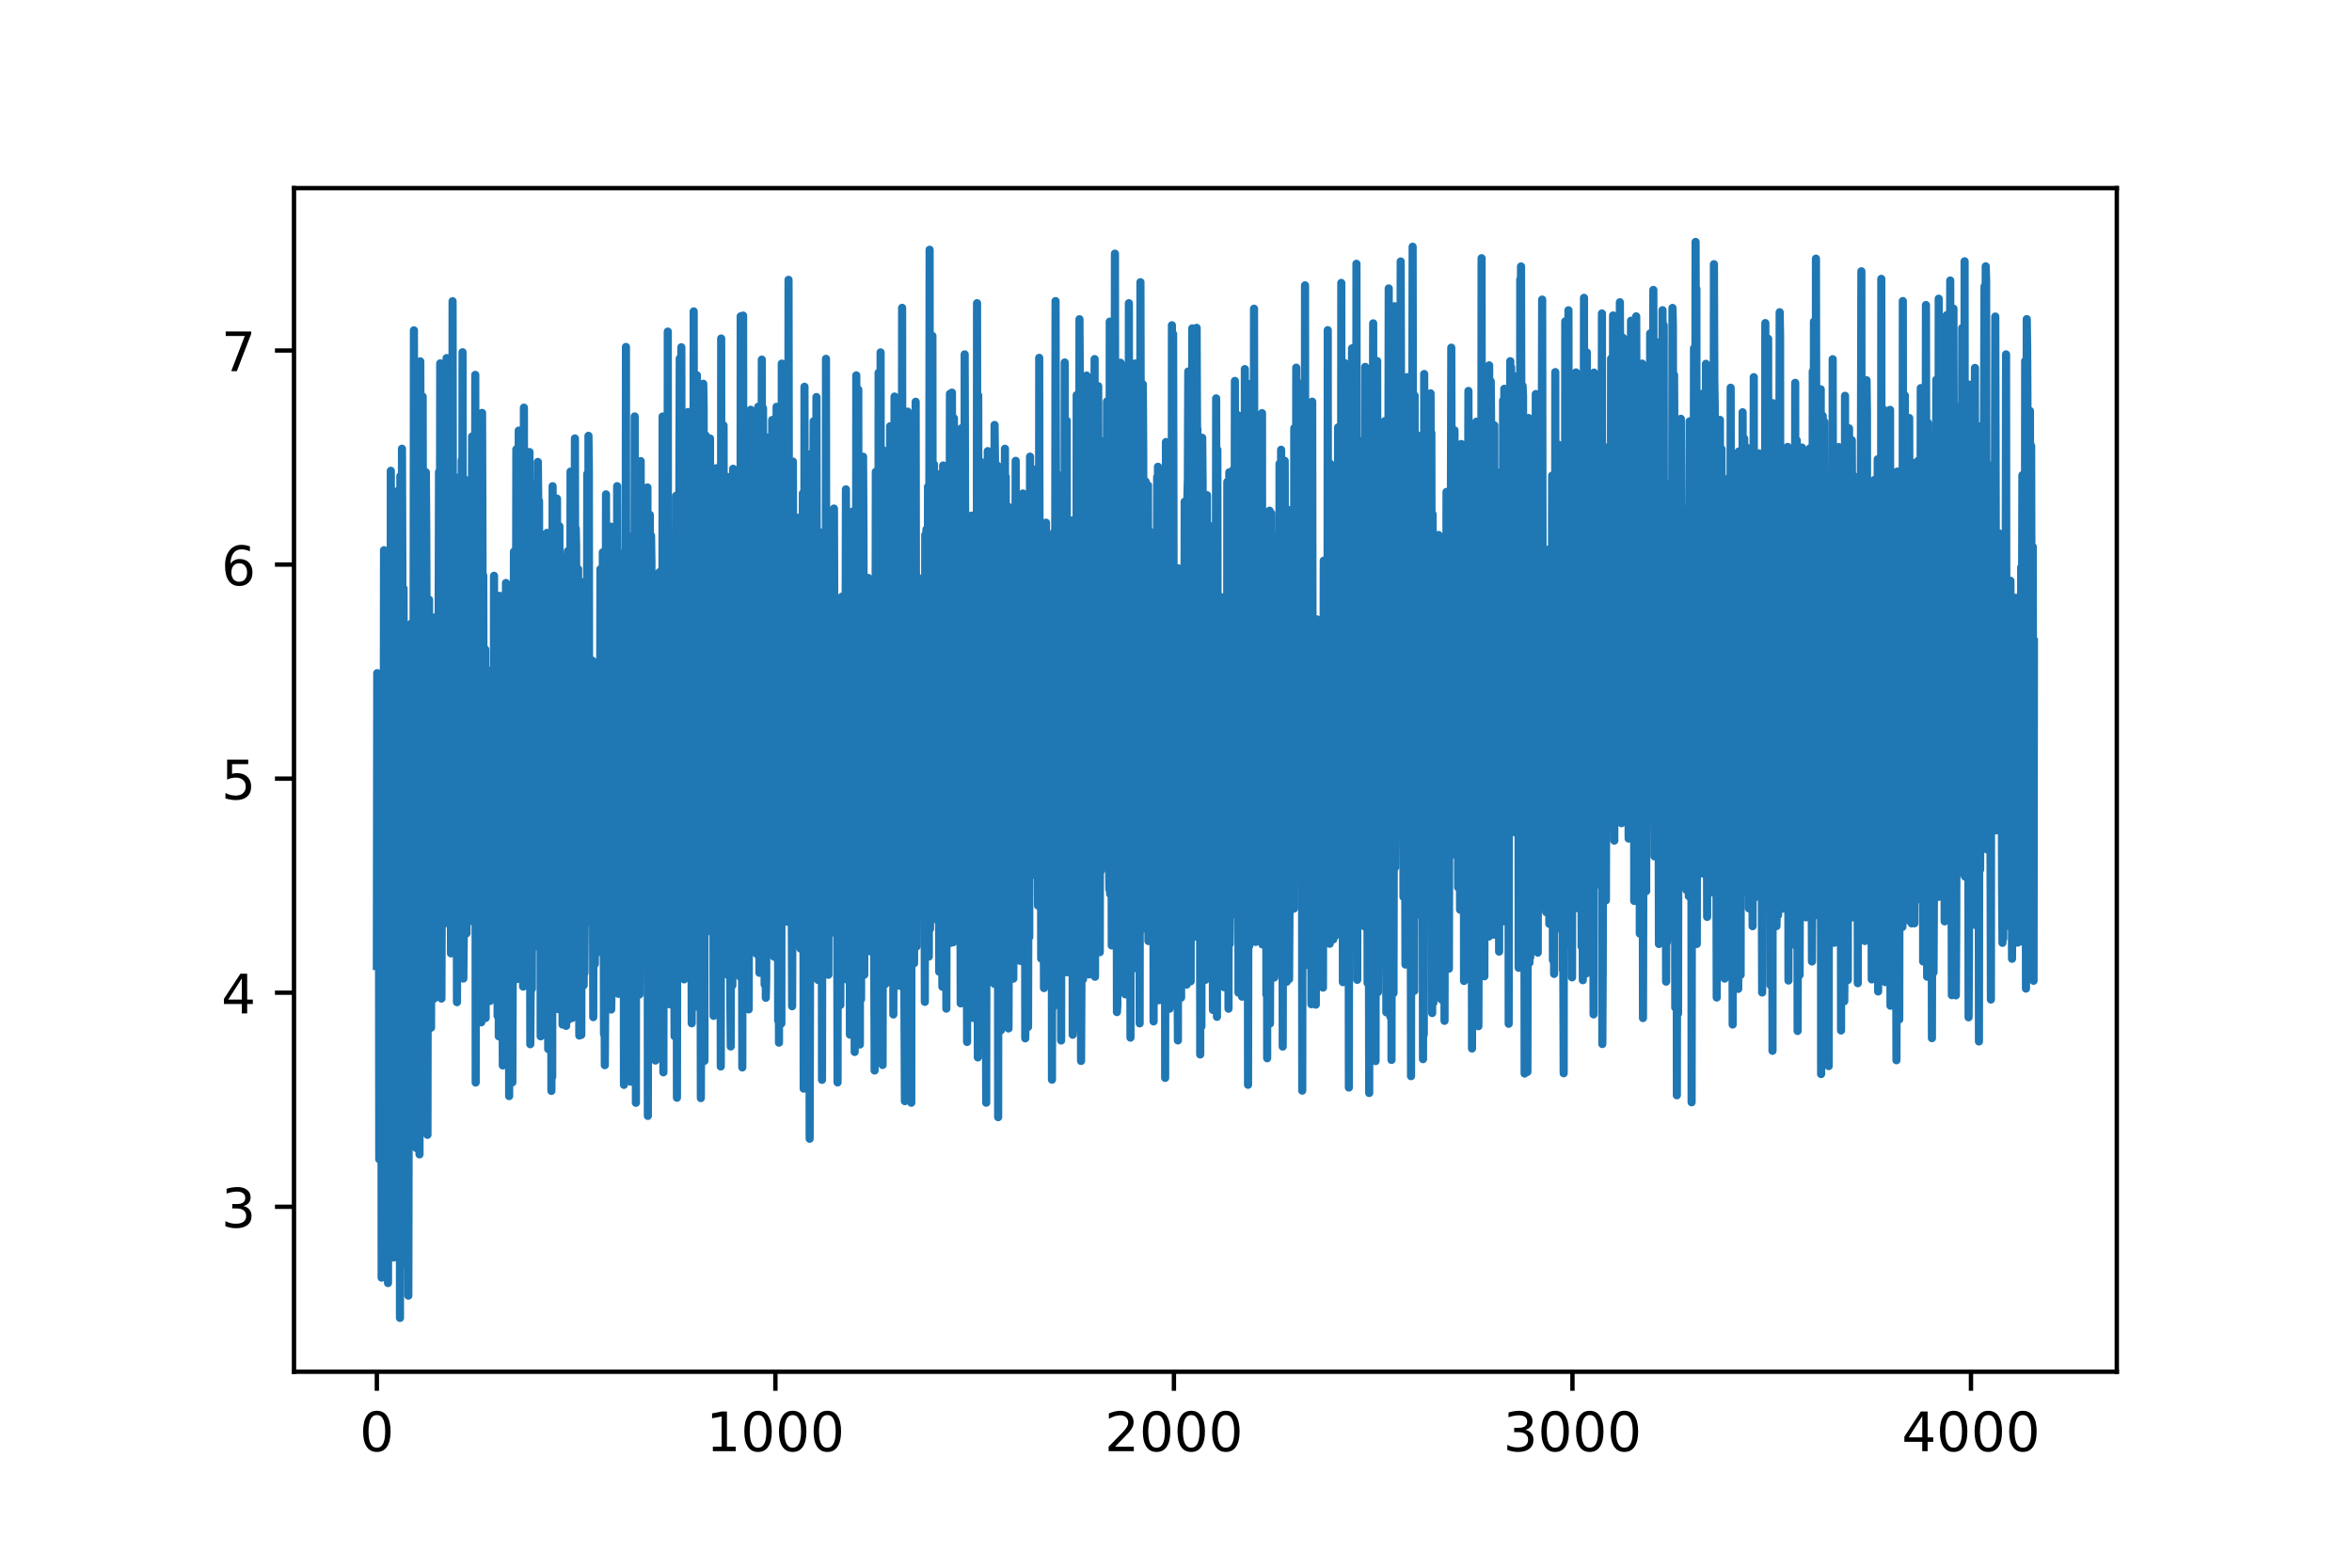 <?xml version="1.0" encoding="utf-8" standalone="no"?>
<!DOCTYPE svg PUBLIC "-//W3C//DTD SVG 1.1//EN"
  "http://www.w3.org/Graphics/SVG/1.1/DTD/svg11.dtd">
<!-- Created with matplotlib (https://matplotlib.org/) -->
<svg height="288pt" version="1.1" viewBox="0 0 432 288" width="432pt" xmlns="http://www.w3.org/2000/svg" xmlns:xlink="http://www.w3.org/1999/xlink">
 <defs>
  <style type="text/css">
*{stroke-linecap:butt;stroke-linejoin:round;}
  </style>
 </defs>
 <g id="figure_1">
  <g id="patch_1">
   <path d="M 0 288 
L 432 288 
L 432 0 
L 0 0 
z
" style="fill:#ffffff;"/>
  </g>
  <g id="axes_1">
   <g id="patch_2">
    <path d="M 54 252 
L 388.8 252 
L 388.8 34.56 
L 54 34.56 
z
" style="fill:#ffffff;"/>
   </g>
   <g id="matplotlib.axis_1">
    <g id="xtick_1">
     <g id="line2d_1">
      <defs>
       <path d="M 0 0 
L 0 3.5 
" id="m8135d1e355" style="stroke:#000000;stroke-width:0.8;"/>
      </defs>
      <g>
       <use style="stroke:#000000;stroke-width:0.8;" x="69.218" xlink:href="#m8135d1e355" y="252"/>
      </g>
     </g>
     <g id="text_1">
      <!-- 0 -->
      <defs>
       <path d="M 31.781 66.406 
Q 24.172 66.406 20.328 58.906 
Q 16.5 51.422 16.5 36.375 
Q 16.5 21.391 20.328 13.891 
Q 24.172 6.391 31.781 6.391 
Q 39.453 6.391 43.281 13.891 
Q 47.125 21.391 47.125 36.375 
Q 47.125 51.422 43.281 58.906 
Q 39.453 66.406 31.781 66.406 
z
M 31.781 74.219 
Q 44.047 74.219 50.516 64.516 
Q 56.984 54.828 56.984 36.375 
Q 56.984 17.969 50.516 8.266 
Q 44.047 -1.422 31.781 -1.422 
Q 19.531 -1.422 13.062 8.266 
Q 6.594 17.969 6.594 36.375 
Q 6.594 54.828 13.062 64.516 
Q 19.531 74.219 31.781 74.219 
z
" id="DejaVuSans-48"/>
      </defs>
      <g transform="translate(66.037 266.598)scale(0.1 -0.1)">
       <use xlink:href="#DejaVuSans-48"/>
      </g>
     </g>
    </g>
    <g id="xtick_2">
     <g id="line2d_2">
      <g>
       <use style="stroke:#000000;stroke-width:0.8;" x="142.418" xlink:href="#m8135d1e355" y="252"/>
      </g>
     </g>
     <g id="text_2">
      <!-- 1000 -->
      <defs>
       <path d="M 12.406 8.297 
L 28.516 8.297 
L 28.516 63.922 
L 10.984 60.406 
L 10.984 69.391 
L 28.422 72.906 
L 38.281 72.906 
L 38.281 8.297 
L 54.391 8.297 
L 54.391 0 
L 12.406 0 
z
" id="DejaVuSans-49"/>
      </defs>
      <g transform="translate(129.693 266.598)scale(0.1 -0.1)">
       <use xlink:href="#DejaVuSans-49"/>
       <use x="63.623" xlink:href="#DejaVuSans-48"/>
       <use x="127.246" xlink:href="#DejaVuSans-48"/>
       <use x="190.869" xlink:href="#DejaVuSans-48"/>
      </g>
     </g>
    </g>
    <g id="xtick_3">
     <g id="line2d_3">
      <g>
       <use style="stroke:#000000;stroke-width:0.8;" x="215.617" xlink:href="#m8135d1e355" y="252"/>
      </g>
     </g>
     <g id="text_3">
      <!-- 2000 -->
      <defs>
       <path d="M 19.188 8.297 
L 53.609 8.297 
L 53.609 0 
L 7.328 0 
L 7.328 8.297 
Q 12.938 14.109 22.625 23.891 
Q 32.328 33.688 34.812 36.531 
Q 39.547 41.844 41.422 45.531 
Q 43.312 49.219 43.312 52.781 
Q 43.312 58.594 39.234 62.25 
Q 35.156 65.922 28.609 65.922 
Q 23.969 65.922 18.812 64.312 
Q 13.672 62.703 7.812 59.422 
L 7.812 69.391 
Q 13.766 71.781 18.938 73 
Q 24.125 74.219 28.422 74.219 
Q 39.75 74.219 46.484 68.547 
Q 53.219 62.891 53.219 53.422 
Q 53.219 48.922 51.531 44.891 
Q 49.859 40.875 45.406 35.406 
Q 44.188 33.984 37.641 27.219 
Q 31.109 20.453 19.188 8.297 
z
" id="DejaVuSans-50"/>
      </defs>
      <g transform="translate(202.892 266.598)scale(0.1 -0.1)">
       <use xlink:href="#DejaVuSans-50"/>
       <use x="63.623" xlink:href="#DejaVuSans-48"/>
       <use x="127.246" xlink:href="#DejaVuSans-48"/>
       <use x="190.869" xlink:href="#DejaVuSans-48"/>
      </g>
     </g>
    </g>
    <g id="xtick_4">
     <g id="line2d_4">
      <g>
       <use style="stroke:#000000;stroke-width:0.8;" x="288.817" xlink:href="#m8135d1e355" y="252"/>
      </g>
     </g>
     <g id="text_4">
      <!-- 3000 -->
      <defs>
       <path d="M 40.578 39.312 
Q 47.656 37.797 51.625 33 
Q 55.609 28.219 55.609 21.188 
Q 55.609 10.406 48.188 4.484 
Q 40.766 -1.422 27.094 -1.422 
Q 22.516 -1.422 17.656 -0.516 
Q 12.797 0.391 7.625 2.203 
L 7.625 11.719 
Q 11.719 9.328 16.594 8.109 
Q 21.484 6.891 26.812 6.891 
Q 36.078 6.891 40.938 10.547 
Q 45.797 14.203 45.797 21.188 
Q 45.797 27.641 41.281 31.266 
Q 36.766 34.906 28.719 34.906 
L 20.219 34.906 
L 20.219 43.016 
L 29.109 43.016 
Q 36.375 43.016 40.234 45.922 
Q 44.094 48.828 44.094 54.297 
Q 44.094 59.906 40.109 62.906 
Q 36.141 65.922 28.719 65.922 
Q 24.656 65.922 20.016 65.031 
Q 15.375 64.156 9.812 62.312 
L 9.812 71.094 
Q 15.438 72.656 20.344 73.438 
Q 25.25 74.219 29.594 74.219 
Q 40.828 74.219 47.359 69.109 
Q 53.906 64.016 53.906 55.328 
Q 53.906 49.266 50.438 45.094 
Q 46.969 40.922 40.578 39.312 
z
" id="DejaVuSans-51"/>
      </defs>
      <g transform="translate(276.092 266.598)scale(0.1 -0.1)">
       <use xlink:href="#DejaVuSans-51"/>
       <use x="63.623" xlink:href="#DejaVuSans-48"/>
       <use x="127.246" xlink:href="#DejaVuSans-48"/>
       <use x="190.869" xlink:href="#DejaVuSans-48"/>
      </g>
     </g>
    </g>
    <g id="xtick_5">
     <g id="line2d_5">
      <g>
       <use style="stroke:#000000;stroke-width:0.8;" x="362.016" xlink:href="#m8135d1e355" y="252"/>
      </g>
     </g>
     <g id="text_5">
      <!-- 4000 -->
      <defs>
       <path d="M 37.797 64.312 
L 12.891 25.391 
L 37.797 25.391 
z
M 35.203 72.906 
L 47.609 72.906 
L 47.609 25.391 
L 58.016 25.391 
L 58.016 17.188 
L 47.609 17.188 
L 47.609 0 
L 37.797 0 
L 37.797 17.188 
L 4.891 17.188 
L 4.891 26.703 
z
" id="DejaVuSans-52"/>
      </defs>
      <g transform="translate(349.291 266.598)scale(0.1 -0.1)">
       <use xlink:href="#DejaVuSans-52"/>
       <use x="63.623" xlink:href="#DejaVuSans-48"/>
       <use x="127.246" xlink:href="#DejaVuSans-48"/>
       <use x="190.869" xlink:href="#DejaVuSans-48"/>
      </g>
     </g>
    </g>
   </g>
   <g id="matplotlib.axis_2">
    <g id="ytick_1">
     <g id="line2d_6">
      <defs>
       <path d="M 0 0 
L -3.5 0 
" id="m2800ca1744" style="stroke:#000000;stroke-width:0.8;"/>
      </defs>
      <g>
       <use style="stroke:#000000;stroke-width:0.8;" x="54" xlink:href="#m2800ca1744" y="221.697"/>
      </g>
     </g>
     <g id="text_6">
      <!-- 3 -->
      <g transform="translate(40.638 225.496)scale(0.1 -0.1)">
       <use xlink:href="#DejaVuSans-51"/>
      </g>
     </g>
    </g>
    <g id="ytick_2">
     <g id="line2d_7">
      <g>
       <use style="stroke:#000000;stroke-width:0.8;" x="54" xlink:href="#m2800ca1744" y="182.37"/>
      </g>
     </g>
     <g id="text_7">
      <!-- 4 -->
      <g transform="translate(40.638 186.169)scale(0.1 -0.1)">
       <use xlink:href="#DejaVuSans-52"/>
      </g>
     </g>
    </g>
    <g id="ytick_3">
     <g id="line2d_8">
      <g>
       <use style="stroke:#000000;stroke-width:0.8;" x="54" xlink:href="#m2800ca1744" y="143.042"/>
      </g>
     </g>
     <g id="text_8">
      <!-- 5 -->
      <defs>
       <path d="M 10.797 72.906 
L 49.516 72.906 
L 49.516 64.594 
L 19.828 64.594 
L 19.828 46.734 
Q 21.969 47.469 24.109 47.828 
Q 26.266 48.188 28.422 48.188 
Q 40.625 48.188 47.75 41.5 
Q 54.891 34.812 54.891 23.391 
Q 54.891 11.625 47.562 5.094 
Q 40.234 -1.422 26.906 -1.422 
Q 22.312 -1.422 17.547 -0.641 
Q 12.797 0.141 7.719 1.703 
L 7.719 11.625 
Q 12.109 9.234 16.797 8.062 
Q 21.484 6.891 26.703 6.891 
Q 35.156 6.891 40.078 11.328 
Q 45.016 15.766 45.016 23.391 
Q 45.016 31 40.078 35.438 
Q 35.156 39.891 26.703 39.891 
Q 22.75 39.891 18.812 39.016 
Q 14.891 38.141 10.797 36.281 
z
" id="DejaVuSans-53"/>
      </defs>
      <g transform="translate(40.638 146.842)scale(0.1 -0.1)">
       <use xlink:href="#DejaVuSans-53"/>
      </g>
     </g>
    </g>
    <g id="ytick_4">
     <g id="line2d_9">
      <g>
       <use style="stroke:#000000;stroke-width:0.8;" x="54" xlink:href="#m2800ca1744" y="103.715"/>
      </g>
     </g>
     <g id="text_9">
      <!-- 6 -->
      <defs>
       <path d="M 33.016 40.375 
Q 26.375 40.375 22.484 35.828 
Q 18.609 31.297 18.609 23.391 
Q 18.609 15.531 22.484 10.953 
Q 26.375 6.391 33.016 6.391 
Q 39.656 6.391 43.531 10.953 
Q 47.406 15.531 47.406 23.391 
Q 47.406 31.297 43.531 35.828 
Q 39.656 40.375 33.016 40.375 
z
M 52.594 71.297 
L 52.594 62.312 
Q 48.875 64.062 45.094 64.984 
Q 41.312 65.922 37.594 65.922 
Q 27.828 65.922 22.672 59.328 
Q 17.531 52.734 16.797 39.406 
Q 19.672 43.656 24.016 45.922 
Q 28.375 48.188 33.594 48.188 
Q 44.578 48.188 50.953 41.516 
Q 57.328 34.859 57.328 23.391 
Q 57.328 12.156 50.688 5.359 
Q 44.047 -1.422 33.016 -1.422 
Q 20.359 -1.422 13.672 8.266 
Q 6.984 17.969 6.984 36.375 
Q 6.984 53.656 15.188 63.938 
Q 23.391 74.219 37.203 74.219 
Q 40.922 74.219 44.703 73.484 
Q 48.484 72.75 52.594 71.297 
z
" id="DejaVuSans-54"/>
      </defs>
      <g transform="translate(40.638 107.514)scale(0.1 -0.1)">
       <use xlink:href="#DejaVuSans-54"/>
      </g>
     </g>
    </g>
    <g id="ytick_5">
     <g id="line2d_10">
      <g>
       <use style="stroke:#000000;stroke-width:0.8;" x="54" xlink:href="#m2800ca1744" y="64.388"/>
      </g>
     </g>
     <g id="text_10">
      <!-- 7 -->
      <defs>
       <path d="M 8.203 72.906 
L 55.078 72.906 
L 55.078 68.703 
L 28.609 0 
L 18.312 0 
L 43.219 64.594 
L 8.203 64.594 
z
" id="DejaVuSans-55"/>
      </defs>
      <g transform="translate(40.638 68.187)scale(0.1 -0.1)">
       <use xlink:href="#DejaVuSans-55"/>
      </g>
     </g>
    </g>
   </g>
   <g id="line2d_11">
    <path clip-path="url(#p1406512bd8)" d="M 69.218 177.469 
L 69.291 123.66 
L 69.365 132.039 
L 69.438 156.498 
L 69.511 156.142 
L 69.584 138.28 
L 69.657 212.96 
L 69.731 125.168 
L 69.804 205.99 
L 69.877 179.971 
L 69.95 191.07 
L 70.023 134.396 
L 70.097 234.718 
L 70.17 167.835 
L 70.243 180.106 
L 70.316 228.342 
L 70.389 208.429 
L 70.536 101.076 
L 70.755 176.853 
L 70.829 114.753 
L 70.902 128.19 
L 71.121 203.809 
L 71.195 184.238 
L 71.268 235.71 
L 71.414 149.648 
L 71.487 186.006 
L 71.561 224.906 
L 71.634 177.625 
L 71.707 203.018 
L 71.78 86.491 
L 71.927 215.66 
L 72 223.459 
L 72.146 175.171 
L 72.293 231.014 
L 72.366 137.282 
L 72.439 172.688 
L 72.512 184.977 
L 72.585 100.621 
L 72.659 107.199 
L 72.878 226.753 
L 72.951 90.253 
L 73.025 228.288 
L 73.098 189.473 
L 73.171 208.411 
L 73.391 100.21 
L 73.464 242.116 
L 73.537 87.463 
L 73.61 158.756 
L 73.683 166.12 
L 73.757 211.549 
L 73.83 82.435 
L 73.903 105.031 
L 74.049 188.607 
L 74.123 108.097 
L 74.196 134.819 
L 74.269 193.475 
L 74.342 115.324 
L 74.415 232.094 
L 74.489 149.763 
L 74.562 171.483 
L 74.635 171.1 
L 74.708 155.182 
L 74.781 205.008 
L 74.855 147.697 
L 75.001 238.027 
L 75.147 156.502 
L 75.221 192.979 
L 75.294 187.158 
L 75.367 132.995 
L 75.44 179.997 
L 75.513 114.581 
L 75.587 142.464 
L 75.66 140.606 
L 75.733 143.236 
L 75.806 203.202 
L 75.879 197.838 
L 76.026 60.682 
L 76.099 123.276 
L 76.172 83.464 
L 76.319 148.38 
L 76.392 93.627 
L 76.465 210.911 
L 76.611 127.9 
L 76.685 152.003 
L 76.758 106.654 
L 76.831 156.179 
L 76.904 120.707 
L 76.977 137.823 
L 77.051 212.078 
L 77.197 66.39 
L 77.343 114.808 
L 77.417 170.308 
L 77.49 100.453 
L 77.563 161.902 
L 77.636 72.845 
L 77.783 179.534 
L 77.856 106.505 
L 77.929 169.961 
L 78.002 146.802 
L 78.075 101.132 
L 78.149 114.834 
L 78.222 86.758 
L 78.295 98.028 
L 78.441 141.288 
L 78.515 208.476 
L 78.588 153.548 
L 78.661 175.169 
L 78.807 110.169 
L 78.954 174.889 
L 79.027 138.775 
L 79.173 188.8 
L 79.247 124.671 
L 79.466 183.08 
L 79.613 142.175 
L 79.759 183.44 
L 79.832 172.204 
L 79.905 113.412 
L 79.979 133.149 
L 80.052 136.241 
L 80.125 151.883 
L 80.198 140.933 
L 80.271 162.399 
L 80.564 115.799 
L 80.637 86.699 
L 80.711 120.813 
L 80.784 117.759 
L 80.857 66.756 
L 81.077 183.452 
L 81.15 163.035 
L 81.223 159.181 
L 81.296 143.247 
L 81.369 154.765 
L 81.443 137.782 
L 81.516 141.707 
L 81.589 169.689 
L 82.028 65.785 
L 82.174 154.805 
L 82.248 152.079 
L 82.321 116.649 
L 82.394 123.454 
L 82.467 142.642 
L 82.54 122.175 
L 82.614 131.444 
L 82.687 139.446 
L 82.76 127.79 
L 82.833 175.141 
L 82.906 171.554 
L 82.98 172.649 
L 83.053 159.594 
L 83.126 55.332 
L 83.199 106.263 
L 83.346 171.225 
L 83.419 135.331 
L 83.492 146.283 
L 83.565 128.302 
L 83.712 172.689 
L 83.785 133.804 
L 83.858 135.538 
L 83.931 184.112 
L 84.004 169.707 
L 84.224 115.675 
L 84.297 129.212 
L 84.37 87.638 
L 84.444 168.107 
L 84.517 114.197 
L 84.59 132.903 
L 84.663 124.487 
L 84.736 125.666 
L 84.81 84.502 
L 84.883 129.244 
L 84.956 64.707 
L 85.102 179.77 
L 85.176 172.193 
L 85.249 87.939 
L 85.395 162.2 
L 85.468 161.169 
L 85.542 118.319 
L 85.688 171.466 
L 85.761 121.048 
L 85.834 157.312 
L 85.981 95.703 
L 86.054 168.464 
L 86.127 138.633 
L 86.2 165.651 
L 86.274 143.61 
L 86.347 169.223 
L 86.566 99.376 
L 86.64 114.13 
L 86.713 80.18 
L 86.786 138.694 
L 86.859 105.937 
L 87.079 144.647 
L 87.152 141.618 
L 87.225 142.463 
L 87.298 68.867 
L 87.372 198.872 
L 87.445 155.266 
L 87.518 98.75 
L 87.591 119.158 
L 87.664 165.348 
L 87.738 106.72 
L 87.811 170.7 
L 87.957 102.286 
L 88.03 157.826 
L 88.104 146.417 
L 88.177 104.174 
L 88.25 123.675 
L 88.396 187.813 
L 88.543 75.853 
L 88.616 98.891 
L 88.689 147.599 
L 88.762 105.722 
L 88.909 172.493 
L 88.982 120.553 
L 89.055 126.256 
L 89.128 119.301 
L 89.202 187.017 
L 89.275 128.346 
L 89.348 161.154 
L 89.421 123.026 
L 89.568 174.704 
L 89.714 129.34 
L 89.86 180.807 
L 90.007 183.889 
L 90.08 147.353 
L 90.153 167.631 
L 90.226 158.544 
L 90.3 142.27 
L 90.373 144.804 
L 90.446 148.089 
L 90.519 133.206 
L 90.592 171.861 
L 90.666 171.383 
L 90.739 105.778 
L 90.812 169.86 
L 90.885 153.718 
L 90.958 157.183 
L 91.032 116.82 
L 91.178 180.519 
L 91.251 144.217 
L 91.324 152.207 
L 91.398 186.63 
L 91.471 124.888 
L 91.617 190.387 
L 91.764 109.455 
L 91.837 115.808 
L 91.91 189.356 
L 91.983 114.463 
L 92.056 149.286 
L 92.13 145.983 
L 92.203 125.021 
L 92.349 195.734 
L 92.422 135.132 
L 92.496 165.763 
L 92.642 116.591 
L 92.862 182.481 
L 92.935 107.102 
L 93.008 175.021 
L 93.081 151.459 
L 93.154 145.423 
L 93.228 127.781 
L 93.301 135.299 
L 93.374 134.926 
L 93.447 135.917 
L 93.52 201.361 
L 93.74 114.42 
L 93.886 190.443 
L 94.033 116.244 
L 94.106 198.841 
L 94.179 176.151 
L 94.399 101.344 
L 94.545 161.193 
L 94.692 107.564 
L 94.765 127.616 
L 94.838 82.539 
L 94.911 87.535 
L 94.984 179.857 
L 95.058 143.569 
L 95.131 150.339 
L 95.204 147.987 
L 95.277 79.102 
L 95.35 91.192 
L 95.497 138.711 
L 95.57 83.872 
L 95.716 166.906 
L 95.79 103.614 
L 95.863 155.301 
L 95.936 129.614 
L 96.082 181.246 
L 96.229 74.886 
L 96.302 155.041 
L 96.375 137.275 
L 96.522 163.482 
L 96.595 87.527 
L 96.668 89.463 
L 96.814 180.759 
L 96.888 106.337 
L 96.961 159.798 
L 97.034 156.16 
L 97.107 97.476 
L 97.18 119.403 
L 97.254 83.044 
L 97.4 191.836 
L 97.62 161.47 
L 97.693 181.663 
L 97.766 145.091 
L 97.839 171.792 
L 97.912 114.021 
L 97.986 136.026 
L 98.059 103.875 
L 98.132 170.462 
L 98.205 147.806 
L 98.352 173.838 
L 98.498 88.813 
L 98.644 165.863 
L 98.718 151.815 
L 98.791 84.862 
L 98.864 92.677 
L 98.937 124.833 
L 99.01 92.047 
L 99.084 163.383 
L 99.157 155.133 
L 99.23 105.894 
L 99.303 190.38 
L 99.376 130.988 
L 99.45 184.244 
L 99.523 124.423 
L 99.596 181.112 
L 99.742 104.176 
L 99.816 124.83 
L 99.889 99.652 
L 100.035 169.772 
L 100.108 98.172 
L 100.182 117.141 
L 100.255 99.786 
L 100.328 160.73 
L 100.401 141.031 
L 100.474 97.891 
L 100.694 192.726 
L 100.767 163.98 
L 100.84 187.872 
L 100.987 112.534 
L 101.133 156.865 
L 101.206 152.524 
L 101.28 200.412 
L 101.353 171.994 
L 101.426 197.831 
L 101.499 89.319 
L 101.572 130.426 
L 101.646 91.723 
L 101.792 127.622 
L 101.865 116.727 
L 101.938 177.905 
L 102.012 163.054 
L 102.085 92.435 
L 102.231 178.8 
L 102.304 91.596 
L 102.378 120.255 
L 102.524 185.388 
L 102.67 110.661 
L 102.744 96.666 
L 102.89 162.601 
L 103.11 102.282 
L 103.329 188.233 
L 103.402 129.243 
L 103.476 151.299 
L 103.549 108.905 
L 103.622 121.634 
L 103.695 118.211 
L 103.768 180.85 
L 103.915 141.219 
L 103.988 188.468 
L 104.061 123.043 
L 104.134 144.405 
L 104.208 176.755 
L 104.281 101.259 
L 104.5 187.274 
L 104.574 103.256 
L 104.647 157.694 
L 104.72 143.904 
L 104.793 86.636 
L 104.866 158.226 
L 104.94 151.136 
L 105.013 143.467 
L 105.086 187.02 
L 105.159 100.399 
L 105.232 160.357 
L 105.306 145.577 
L 105.379 181.247 
L 105.598 80.549 
L 105.672 132.192 
L 105.745 97.07 
L 105.818 100.207 
L 105.891 147.78 
L 105.964 115.369 
L 106.111 172.013 
L 106.184 104.529 
L 106.404 190.242 
L 106.55 124.474 
L 106.696 130.413 
L 106.77 190.118 
L 106.916 112.402 
L 106.989 136.5 
L 107.062 106.973 
L 107.136 116.533 
L 107.209 180.999 
L 107.282 132.753 
L 107.355 178.757 
L 107.502 149.771 
L 107.575 158.635 
L 107.648 152.635 
L 107.721 121.771 
L 107.794 140.233 
L 107.868 87.054 
L 108.014 169.312 
L 108.087 80.063 
L 108.16 85.989 
L 108.234 164.119 
L 108.307 144.903 
L 108.38 144.01 
L 108.453 134.011 
L 108.526 147.895 
L 108.6 141.05 
L 108.673 135.384 
L 108.746 159.361 
L 108.819 121.381 
L 108.966 186.861 
L 109.039 130.075 
L 109.112 135.889 
L 109.258 177.11 
L 109.478 130.798 
L 109.551 154.737 
L 109.624 140.096 
L 109.698 146.805 
L 109.771 173.886 
L 109.844 151.871 
L 109.917 174.877 
L 109.99 149.511 
L 110.064 160.358 
L 110.137 172.745 
L 110.283 104.547 
L 110.356 174.836 
L 110.43 159.354 
L 110.503 138.747 
L 110.576 151.979 
L 110.649 149.491 
L 110.722 101.462 
L 110.942 189.98 
L 111.015 172.105 
L 111.088 195.684 
L 111.162 183.259 
L 111.308 90.81 
L 111.381 136.225 
L 111.454 124.134 
L 111.528 131.322 
L 111.674 165.062 
L 111.747 119.265 
L 111.82 171.219 
L 111.894 115.422 
L 111.967 173.049 
L 112.04 171.878 
L 112.186 96.754 
L 112.26 185.464 
L 112.333 181.051 
L 112.406 104.126 
L 112.479 165.41 
L 112.552 111.975 
L 112.626 160.784 
L 112.699 112.183 
L 112.845 176.705 
L 112.918 126.212 
L 112.991 136.782 
L 113.065 167.274 
L 113.138 126.518 
L 113.284 164.162 
L 113.357 89.31 
L 113.431 124.067 
L 113.504 134.135 
L 113.577 182.57 
L 113.65 160.884 
L 113.723 158.108 
L 113.87 119.944 
L 113.943 172.142 
L 114.016 114.579 
L 114.163 161.211 
L 114.236 112.975 
L 114.382 179.626 
L 114.455 101.619 
L 114.529 103.09 
L 114.602 199.301 
L 114.675 118.029 
L 114.748 163.286 
L 114.821 149.447 
L 114.895 146 
L 114.968 63.738 
L 115.041 148.613 
L 115.114 143.257 
L 115.187 125.231 
L 115.261 173.602 
L 115.334 104.582 
L 115.407 119.009 
L 115.553 157.789 
L 115.773 98.599 
L 115.846 198.71 
L 115.919 154.732 
L 115.993 142.591 
L 116.066 144.96 
L 116.139 153.892 
L 116.212 191.581 
L 116.285 153.292 
L 116.359 164.542 
L 116.432 162.658 
L 116.505 142.63 
L 116.578 76.497 
L 116.651 173.049 
L 116.725 106.909 
L 116.798 202.601 
L 116.871 121.352 
L 116.944 122.091 
L 117.017 162.485 
L 117.091 117.677 
L 117.164 120.686 
L 117.237 105.493 
L 117.31 111.598 
L 117.457 182.7 
L 117.53 162.322 
L 117.603 164.502 
L 117.676 84.712 
L 117.749 163.193 
L 117.823 144.048 
L 117.896 144.605 
L 117.969 116.517 
L 118.042 161.438 
L 118.115 133.931 
L 118.262 177.303 
L 118.335 125.701 
L 118.408 158.468 
L 118.481 158.155 
L 118.555 163.549 
L 118.701 106.273 
L 118.774 176.287 
L 118.847 167.352 
L 118.921 89.549 
L 118.994 205.003 
L 119.067 148.555 
L 119.14 191.319 
L 119.36 94.586 
L 119.433 177.988 
L 119.506 137.252 
L 119.579 98.396 
L 119.653 103.466 
L 119.726 190.325 
L 119.799 122.717 
L 119.872 149.515 
L 120.019 110.56 
L 120.165 145.448 
L 120.238 127.376 
L 120.385 194.835 
L 120.458 125.342 
L 120.531 157.622 
L 120.604 154.884 
L 120.677 116.941 
L 120.824 171.861 
L 121.043 138.014 
L 121.117 105.112 
L 121.263 163.675 
L 121.336 133.481 
L 121.409 158.643 
L 121.483 133.785 
L 121.629 188.526 
L 121.702 76.516 
L 121.849 196.999 
L 121.922 147.603 
L 121.995 164.35 
L 122.068 142.907 
L 122.141 79.773 
L 122.288 149.692 
L 122.361 110.278 
L 122.434 121.422 
L 122.507 115.611 
L 122.581 165.096 
L 122.654 60.917 
L 122.727 172.111 
L 122.8 133.871 
L 122.873 144.147 
L 123.02 184.506 
L 123.093 113.232 
L 123.166 143.169 
L 123.313 98.451 
L 123.532 158.942 
L 123.605 155.269 
L 123.679 166.44 
L 123.752 134.03 
L 123.898 190.368 
L 123.971 120.584 
L 124.118 171.798 
L 124.191 91.07 
L 124.337 201.665 
L 124.484 100.315 
L 124.557 111.357 
L 124.63 143.357 
L 124.85 65.866 
L 124.923 72.108 
L 125.069 145.92 
L 125.143 63.796 
L 125.216 117.643 
L 125.289 75.701 
L 125.435 145.925 
L 125.582 125.97 
L 125.655 179.92 
L 125.728 105.639 
L 125.801 134.119 
L 125.875 158.244 
L 125.948 149.994 
L 126.021 158.715 
L 126.167 118.071 
L 126.241 167.954 
L 126.387 75.69 
L 126.46 113.832 
L 126.533 163.486 
L 126.607 148.682 
L 126.68 156.395 
L 126.753 136.828 
L 126.826 153.94 
L 126.899 115.854 
L 127.046 187.993 
L 127.192 117.512 
L 127.265 112.809 
L 127.339 148.454 
L 127.412 57.203 
L 127.558 184.974 
L 127.631 84.233 
L 127.705 174.549 
L 127.778 157.651 
L 127.997 68.938 
L 128.217 153.039 
L 128.363 119.638 
L 128.583 169.668 
L 128.656 163.789 
L 128.729 201.733 
L 128.949 143.341 
L 129.022 188.492 
L 129.095 169.644 
L 129.169 70.499 
L 129.242 74.809 
L 129.388 194.895 
L 129.461 104.662 
L 129.535 168.272 
L 129.608 79.983 
L 129.681 119.956 
L 129.754 161.066 
L 129.827 145.812 
L 129.901 132.637 
L 129.974 98.295 
L 130.047 141.796 
L 130.12 131.972 
L 130.193 94.677 
L 130.267 166.549 
L 130.34 152.124 
L 130.413 80.548 
L 130.486 163.051 
L 130.559 142.768 
L 130.633 120.938 
L 130.706 171.224 
L 130.779 161.316 
L 130.852 155.919 
L 130.999 119.701 
L 131.072 186.624 
L 131.145 161.255 
L 131.218 98.844 
L 131.291 126.836 
L 131.438 169.602 
L 131.584 86.013 
L 131.657 151.251 
L 131.731 105.805 
L 131.95 175.274 
L 132.023 97.333 
L 132.243 182.894 
L 132.316 159.927 
L 132.389 195.925 
L 132.463 62.188 
L 132.536 163.772 
L 132.609 109.136 
L 132.682 175.787 
L 132.755 99.288 
L 132.829 106.342 
L 132.902 78.155 
L 132.975 130.772 
L 133.048 125.93 
L 133.121 101.939 
L 133.195 172.972 
L 133.268 147.172 
L 133.341 152.573 
L 133.414 104.634 
L 133.487 138.611 
L 133.561 87.607 
L 133.634 179.078 
L 133.707 91.517 
L 133.78 114.707 
L 133.927 176.541 
L 134 114.192 
L 134.146 184.298 
L 134.219 192.249 
L 134.293 133.564 
L 134.366 149.29 
L 134.512 181.038 
L 134.659 86.115 
L 134.732 104.271 
L 134.805 88.146 
L 134.951 164.645 
L 135.025 155.123 
L 135.098 88.376 
L 135.171 112.239 
L 135.317 168.047 
L 135.391 113.462 
L 135.464 120.05 
L 135.61 163.883 
L 135.757 111.867 
L 135.976 179.472 
L 136.049 58.093 
L 136.123 127.873 
L 136.196 121.579 
L 136.342 196.102 
L 136.489 57.977 
L 136.562 164.505 
L 136.635 138.398 
L 136.708 116.425 
L 136.781 139.034 
L 136.855 126.708 
L 136.928 93.268 
L 137.001 180.891 
L 137.221 104.702 
L 137.294 107.892 
L 137.513 185.439 
L 137.66 116.516 
L 137.733 169.057 
L 137.879 75.275 
L 137.953 128.014 
L 138.026 105.267 
L 138.099 90.151 
L 138.172 126.968 
L 138.245 94.92 
L 138.319 169.927 
L 138.392 100.327 
L 138.465 117.227 
L 138.538 138.823 
L 138.611 91.825 
L 138.685 158.757 
L 138.758 137.314 
L 138.831 130.278 
L 138.977 175.249 
L 139.051 164.93 
L 139.124 78.918 
L 139.197 109.934 
L 139.27 74.713 
L 139.49 178.718 
L 139.563 89.186 
L 139.636 129.169 
L 139.709 160.286 
L 139.929 66.07 
L 140.002 177.427 
L 140.075 139.076 
L 140.149 75.006 
L 140.222 121.432 
L 140.295 87.715 
L 140.441 180.864 
L 140.515 165.821 
L 140.588 130.475 
L 140.661 183.304 
L 140.734 179.601 
L 140.807 80.351 
L 140.881 125.309 
L 140.954 125.681 
L 141.027 99.522 
L 141.1 133.178 
L 141.173 91.099 
L 141.247 137.249 
L 141.32 121.458 
L 141.393 135.202 
L 141.466 104.131 
L 141.539 143.395 
L 141.613 134.318 
L 141.686 153.838 
L 141.832 77.154 
L 141.905 150.507 
L 141.979 126.337 
L 142.052 110.909 
L 142.198 175.777 
L 142.271 78.448 
L 142.345 140.22 
L 142.418 136.905 
L 142.491 119.533 
L 142.564 133.142 
L 142.637 74.734 
L 142.784 159.613 
L 142.857 119.246 
L 142.93 187.505 
L 143.003 130.554 
L 143.077 191.551 
L 143.15 139.254 
L 143.223 169.539 
L 143.443 118.141 
L 143.516 188.033 
L 143.589 66.798 
L 143.662 110.672 
L 143.735 155.442 
L 143.882 98.356 
L 144.028 155.587 
L 144.101 83.58 
L 144.248 157.274 
L 144.321 158.158 
L 144.467 105.818 
L 144.54 110.188 
L 144.614 169.338 
L 144.687 148.936 
L 144.76 161.767 
L 144.833 51.406 
L 144.98 148.217 
L 145.053 110.891 
L 145.199 156.976 
L 145.272 158.635 
L 145.346 144.754 
L 145.492 184.86 
L 145.565 161.562 
L 145.638 84.79 
L 145.712 113.661 
L 145.785 160.172 
L 145.858 147.713 
L 145.931 130.199 
L 146.078 159.602 
L 146.224 95.039 
L 146.37 159.124 
L 146.444 157.547 
L 146.517 155.375 
L 146.663 117.189 
L 146.736 149.996 
L 146.81 149.101 
L 147.029 174.269 
L 147.176 150.6 
L 147.249 169.923 
L 147.468 90.627 
L 147.615 199.995 
L 147.688 171.685 
L 147.761 71.054 
L 147.834 107.43 
L 147.981 150.013 
L 148.127 123.18 
L 148.2 170.775 
L 148.274 87.019 
L 148.347 173.579 
L 148.42 152.981 
L 148.493 135.698 
L 148.566 185.518 
L 148.64 135.078 
L 148.713 209.2 
L 149.006 83.373 
L 149.152 138.815 
L 149.225 108.225 
L 149.298 114.717 
L 149.445 77.373 
L 149.591 152.328 
L 149.664 93.643 
L 149.811 157.058 
L 149.957 72.937 
L 150.03 110.418 
L 150.104 146.417 
L 150.177 121.465 
L 150.25 180.029 
L 150.323 108.902 
L 150.396 129.298 
L 150.47 97.723 
L 150.543 107.539 
L 150.689 136.146 
L 150.762 166.768 
L 150.909 129.787 
L 150.982 198.379 
L 151.128 97.975 
L 151.421 159.403 
L 151.494 133.888 
L 151.568 172.761 
L 151.641 171.729 
L 151.714 65.92 
L 151.787 168.161 
L 151.86 110.798 
L 151.934 176.423 
L 152.007 161.806 
L 152.08 143.357 
L 152.153 179.076 
L 152.226 117.467 
L 152.3 158.137 
L 152.519 94.43 
L 152.812 169.378 
L 153.032 134.06 
L 153.178 93.424 
L 153.398 171.43 
L 153.544 128.175 
L 153.617 148.31 
L 153.69 126.114 
L 153.837 198.858 
L 153.91 149.49 
L 153.983 157.117 
L 154.056 154.819 
L 154.13 117.521 
L 154.276 173.157 
L 154.349 184.632 
L 154.496 139.672 
L 154.569 166.903 
L 154.642 109.611 
L 154.715 128.054 
L 154.862 116.864 
L 154.935 162.681 
L 155.008 126.189 
L 155.081 154.028 
L 155.154 147.933 
L 155.228 157.783 
L 155.374 89.897 
L 155.447 179.905 
L 155.52 134.556 
L 155.594 175.785 
L 155.74 136.373 
L 155.813 158.295 
L 155.886 109.912 
L 155.96 170.018 
L 156.033 94.489 
L 156.106 190.072 
L 156.179 168.323 
L 156.252 130.408 
L 156.326 167.995 
L 156.472 120.894 
L 156.545 179.378 
L 156.618 93.971 
L 156.692 131.637 
L 156.765 108.625 
L 156.984 193.258 
L 157.058 140.061 
L 157.131 168.005 
L 157.204 142.492 
L 157.277 68.96 
L 157.424 177.782 
L 157.497 105.155 
L 157.57 154.203 
L 157.643 71.562 
L 157.716 133.618 
L 157.79 129.296 
L 157.863 117.382 
L 157.936 191.891 
L 158.009 103.837 
L 158.156 183.551 
L 158.302 85.792 
L 158.375 92.846 
L 158.448 122.856 
L 158.522 83.898 
L 158.595 97.26 
L 158.741 179.078 
L 158.814 125.097 
L 158.888 151.105 
L 159.034 174.204 
L 159.254 109.039 
L 159.4 156.764 
L 159.473 106.176 
L 159.546 149.493 
L 159.62 144.961 
L 159.693 127.61 
L 159.766 144.663 
L 159.839 134.871 
L 159.912 174.802 
L 159.986 117.758 
L 160.059 149.928 
L 160.132 134.962 
L 160.278 174.823 
L 160.352 127.512 
L 160.425 129.765 
L 160.644 196.666 
L 160.718 185.58 
L 160.864 86.669 
L 160.937 168.148 
L 161.01 152.854 
L 161.084 134.562 
L 161.157 159.308 
L 161.23 125.25 
L 161.303 192.092 
L 161.376 68.483 
L 161.596 176.959 
L 161.742 64.737 
L 161.816 158.6 
L 161.962 82.478 
L 162.108 195.648 
L 162.255 113.979 
L 162.328 97.863 
L 162.401 165.673 
L 162.474 157.16 
L 162.548 93.709 
L 162.621 180.777 
L 162.767 82.869 
L 162.84 155.745 
L 162.914 148.003 
L 162.987 139.599 
L 163.06 85.139 
L 163.206 171.293 
L 163.28 116.171 
L 163.353 145.13 
L 163.426 126.888 
L 163.499 78.298 
L 163.646 157.454 
L 163.792 93.019 
L 163.865 130.659 
L 163.938 88.094 
L 164.085 186.37 
L 164.304 72.845 
L 164.378 157.519 
L 164.451 144.527 
L 164.524 122.263 
L 164.597 138.595 
L 164.67 133.733 
L 164.744 107.351 
L 164.817 172.953 
L 164.963 103.006 
L 165.036 179.514 
L 165.11 147.887 
L 165.183 91.277 
L 165.256 181.114 
L 165.329 149.661 
L 165.402 100.275 
L 165.476 154.752 
L 165.549 151.058 
L 165.622 129.305 
L 165.695 56.553 
L 165.768 148.291 
L 165.842 129.021 
L 166.208 202.294 
L 166.281 152.025 
L 166.354 164.373 
L 166.5 185.825 
L 166.72 75.621 
L 166.793 90.378 
L 166.94 183.006 
L 167.159 120.087 
L 167.379 202.583 
L 167.452 109.985 
L 167.525 154.431 
L 167.598 162.34 
L 167.672 153.271 
L 167.745 109.145 
L 167.818 116.348 
L 167.891 176.969 
L 168.038 116.226 
L 168.111 153.422 
L 168.184 73.807 
L 168.33 173.902 
L 168.404 106.071 
L 168.477 118.348 
L 168.55 106.065 
L 168.623 148.163 
L 168.696 145.015 
L 168.77 113.398 
L 168.843 154.46 
L 168.916 137.351 
L 168.989 130.623 
L 169.062 158.805 
L 169.136 123.489 
L 169.282 163.756 
L 169.355 138.568 
L 169.428 168.455 
L 169.502 165.731 
L 169.575 127.135 
L 169.648 146.012 
L 169.721 159.299 
L 169.794 145.319 
L 169.868 184.054 
L 169.941 98.249 
L 170.014 107.929 
L 170.087 173.109 
L 170.16 97.254 
L 170.234 104.542 
L 170.307 104.322 
L 170.38 127.838 
L 170.453 89.406 
L 170.6 175.737 
L 170.746 45.882 
L 170.819 170.671 
L 170.892 143.625 
L 170.966 135.227 
L 171.039 90.297 
L 171.112 91.88 
L 171.185 151.345 
L 171.258 61.699 
L 171.332 134.171 
L 171.405 97.864 
L 171.478 151.576 
L 171.551 85.319 
L 171.624 149.453 
L 171.698 91.937 
L 171.844 168.874 
L 171.917 97.776 
L 171.99 125.12 
L 172.137 100.3 
L 172.21 133.956 
L 172.283 110.088 
L 172.356 113.387 
L 172.43 113.971 
L 172.503 178.51 
L 172.576 87.11 
L 172.649 164.51 
L 172.722 111.216 
L 172.869 160.847 
L 172.942 154.693 
L 173.015 123.525 
L 173.088 181.274 
L 173.235 85.504 
L 173.308 96.752 
L 173.381 154.465 
L 173.528 97.104 
L 173.601 173.73 
L 173.674 91.059 
L 173.82 185.296 
L 173.967 117.774 
L 174.113 162.791 
L 174.26 114.831 
L 174.333 141.236 
L 174.479 72.34 
L 174.626 173.212 
L 174.699 160.191 
L 174.772 144.136 
L 174.845 72.121 
L 174.991 159.979 
L 175.065 173.106 
L 175.211 76.834 
L 175.284 152.961 
L 175.357 123.865 
L 175.504 130.679 
L 175.65 81.84 
L 175.723 95.293 
L 175.87 165.02 
L 175.943 120.165 
L 176.016 150.686 
L 176.236 104.027 
L 176.455 184.329 
L 176.602 78.669 
L 176.748 130.18 
L 176.821 123.826 
L 176.968 174.196 
L 177.041 145.219 
L 177.114 175.734 
L 177.187 65.097 
L 177.261 92.604 
L 177.334 158.019 
L 177.407 115.222 
L 177.48 179.126 
L 177.553 154.956 
L 177.627 191.419 
L 177.7 127.412 
L 177.773 161.731 
L 177.846 138.202 
L 177.993 175.157 
L 178.212 119.508 
L 178.285 179.704 
L 178.359 149.762 
L 178.432 94.729 
L 178.505 178.264 
L 178.578 155.725 
L 178.725 187.006 
L 178.944 101.468 
L 179.017 173.021 
L 179.091 139.614 
L 179.164 169.248 
L 179.31 139.735 
L 179.383 146.458 
L 179.457 55.699 
L 179.603 194.257 
L 179.676 72.63 
L 179.749 145.395 
L 179.823 144.394 
L 179.896 179.63 
L 179.969 179.365 
L 180.042 172.93 
L 180.115 84.83 
L 180.189 176.293 
L 180.262 146.1 
L 180.408 123.134 
L 180.555 164.139 
L 180.701 102.945 
L 180.774 137.376 
L 180.847 110.3 
L 181.14 202.586 
L 181.213 145.512 
L 181.287 146.58 
L 181.36 130.397 
L 181.433 82.875 
L 181.506 166.221 
L 181.579 155.793 
L 181.726 85.206 
L 181.799 91.302 
L 181.872 153.132 
L 181.945 135.686 
L 182.019 135.265 
L 182.092 173.305 
L 182.165 167.308 
L 182.238 83.444 
L 182.385 173.413 
L 182.458 101.753 
L 182.604 180.73 
L 182.677 78.068 
L 182.751 84.454 
L 182.897 166.581 
L 182.97 159.514 
L 183.117 130.116 
L 183.19 85.546 
L 183.263 110.18 
L 183.336 205.236 
L 183.409 107.833 
L 183.483 169.903 
L 183.556 87.231 
L 183.702 166.801 
L 183.775 133.932 
L 183.849 189.272 
L 183.995 113.899 
L 184.068 156.673 
L 184.141 140.421 
L 184.215 110.542 
L 184.288 168.661 
L 184.361 146.273 
L 184.434 121.738 
L 184.507 147.135 
L 184.581 82.44 
L 184.654 152.687 
L 184.727 87.588 
L 184.8 134.085 
L 184.873 108.438 
L 185.02 165.285 
L 185.093 138.818 
L 185.166 93.075 
L 185.239 188.935 
L 185.313 164.883 
L 185.459 119.134 
L 185.532 150.962 
L 185.605 147.449 
L 185.752 93.699 
L 185.825 130.444 
L 185.898 100.125 
L 185.971 115.358 
L 186.045 114.081 
L 186.118 179.792 
L 186.191 161.643 
L 186.337 111.796 
L 186.411 125.252 
L 186.557 84.653 
L 186.63 162.432 
L 186.703 145.613 
L 186.777 119.651 
L 186.85 159.983 
L 186.996 121.132 
L 187.143 146.544 
L 187.216 148 
L 187.289 134.072 
L 187.362 176.517 
L 187.509 118.802 
L 187.728 144.977 
L 187.801 143.967 
L 187.875 90.654 
L 187.948 176.731 
L 188.021 149.138 
L 188.094 133.74 
L 188.167 155.997 
L 188.241 107.134 
L 188.314 190.756 
L 188.387 150.501 
L 188.46 117.174 
L 188.68 178.83 
L 188.753 165.386 
L 188.826 188.672 
L 188.973 126.855 
L 189.046 172.165 
L 189.192 83.887 
L 189.265 143.189 
L 189.339 86.692 
L 189.412 160.813 
L 189.485 157.134 
L 189.558 92.415 
L 189.631 128.577 
L 189.778 86.234 
L 189.997 158.933 
L 190.071 133.707 
L 190.144 136.149 
L 190.217 155.119 
L 190.363 92.936 
L 190.656 166.367 
L 190.729 128.722 
L 190.803 154.884 
L 190.876 65.739 
L 190.949 109.044 
L 191.022 155.046 
L 191.095 145.246 
L 191.169 135.57 
L 191.242 176.105 
L 191.461 96.213 
L 191.754 181.518 
L 191.827 97.008 
L 191.901 171.394 
L 191.974 159.515 
L 192.12 96.023 
L 192.193 172.7 
L 192.267 149.707 
L 192.34 142.148 
L 192.413 122.918 
L 192.486 167.202 
L 192.559 102.908 
L 192.706 178.253 
L 192.779 126.912 
L 192.852 160.096 
L 192.925 156.937 
L 192.999 101.488 
L 193.072 145.382 
L 193.145 101.367 
L 193.218 198.35 
L 193.291 158.991 
L 193.365 158.937 
L 193.438 185.008 
L 193.584 97.821 
L 193.731 168.85 
L 193.877 55.311 
L 193.95 84.094 
L 194.097 122.345 
L 194.17 87.103 
L 194.316 153.37 
L 194.389 154.244 
L 194.463 160.275 
L 194.609 93.413 
L 194.755 143.75 
L 194.829 133.365 
L 194.902 191.155 
L 194.975 105.77 
L 195.048 173.651 
L 195.121 99.35 
L 195.195 144.607 
L 195.268 89.964 
L 195.341 93.659 
L 195.414 166.296 
L 195.487 159.304 
L 195.561 66.587 
L 195.634 168.282 
L 195.707 127.765 
L 195.78 142.784 
L 195.927 77.28 
L 196 178.618 
L 196.073 169.685 
L 196.146 163.702 
L 196.219 136.162 
L 196.293 141.881 
L 196.366 172.391 
L 196.512 130.14 
L 196.585 165.752 
L 196.659 113.19 
L 196.732 132.598 
L 196.805 136.811 
L 196.878 162.322 
L 196.951 95.6 
L 197.025 190.098 
L 197.098 179.158 
L 197.171 107.943 
L 197.317 182.317 
L 197.464 132.216 
L 197.537 174.435 
L 197.61 159.366 
L 197.683 154.921 
L 197.757 72.585 
L 197.903 180.032 
L 198.049 89.296 
L 198.123 115.496 
L 198.196 156.188 
L 198.269 58.64 
L 198.342 70.637 
L 198.415 189.057 
L 198.489 125.236 
L 198.562 194.907 
L 198.635 179.539 
L 198.708 92.974 
L 198.781 157.227 
L 198.855 104.167 
L 198.928 179.897 
L 199.001 88.214 
L 199.074 130.909 
L 199.147 163.668 
L 199.294 117.588 
L 199.367 135.23 
L 199.44 134.852 
L 199.513 166.991 
L 199.587 68.995 
L 199.733 168.783 
L 199.879 152.257 
L 200.026 179.013 
L 200.099 149.582 
L 200.172 175.159 
L 200.319 106.097 
L 200.392 158.57 
L 200.538 92.24 
L 200.611 120.591 
L 200.685 119.35 
L 200.831 88.157 
L 200.904 127.892 
L 200.977 108.877 
L 201.051 65.967 
L 201.124 179.44 
L 201.197 152.198 
L 201.27 152.751 
L 201.343 163.638 
L 201.49 95.878 
L 201.563 107.593 
L 201.636 133.105 
L 201.709 70.928 
L 201.783 99.571 
L 201.856 165.008 
L 201.929 130.822 
L 202.002 174.928 
L 202.149 80.986 
L 202.222 159.96 
L 202.295 145.136 
L 202.441 89.75 
L 202.588 147.602 
L 202.661 126.038 
L 202.807 155.413 
L 202.881 100.045 
L 203.027 135.244 
L 203.173 113.131 
L 203.247 150.352 
L 203.32 73.748 
L 203.466 144.263 
L 203.539 140.408 
L 203.759 163.374 
L 203.832 59.084 
L 203.905 164.24 
L 203.979 114.4 
L 204.052 141.794 
L 204.125 126.09 
L 204.198 173.69 
L 204.271 165.719 
L 204.564 87.312 
L 204.637 155.509 
L 204.784 46.595 
L 204.93 162.993 
L 205.003 166.602 
L 205.077 115.137 
L 205.15 185.934 
L 205.223 184.695 
L 205.296 136.379 
L 205.369 139.929 
L 205.443 153.003 
L 205.516 87.595 
L 205.589 156.805 
L 205.662 100.38 
L 205.735 155.925 
L 205.809 66.637 
L 205.882 107.231 
L 205.955 151.343 
L 206.028 149.508 
L 206.101 117.279 
L 206.321 168.204 
L 206.54 99.659 
L 206.687 182.669 
L 206.833 67.264 
L 206.906 158.343 
L 206.98 102.072 
L 207.053 167.431 
L 207.126 125.713 
L 207.199 155.101 
L 207.272 152.48 
L 207.346 55.696 
L 207.419 157.406 
L 207.492 126.1 
L 207.638 190.624 
L 207.712 125.38 
L 207.785 128.464 
L 207.858 150.183 
L 207.931 137.991 
L 208.004 99.04 
L 208.078 131.278 
L 208.151 97.611 
L 208.224 174.205 
L 208.297 112.152 
L 208.37 122.867 
L 208.444 159.575 
L 208.517 66.775 
L 208.59 119.729 
L 208.663 101.012 
L 208.736 92.432 
L 208.81 177.93 
L 208.883 118.572 
L 209.029 172.511 
L 209.249 89.976 
L 209.322 188.007 
L 209.468 51.846 
L 209.615 127.406 
L 209.688 110.895 
L 209.761 116.534 
L 209.834 135.668 
L 209.908 70.585 
L 209.981 83.063 
L 210.127 170.575 
L 210.2 101.703 
L 210.274 156.061 
L 210.347 151.968 
L 210.42 88.456 
L 210.566 164.336 
L 210.859 89.155 
L 210.932 172.879 
L 211.006 108.553 
L 211.079 138.496 
L 211.152 144.31 
L 211.298 97.724 
L 211.445 168.343 
L 211.518 107.344 
L 211.591 165.694 
L 211.664 160.161 
L 211.738 104.882 
L 211.811 125.483 
L 211.884 187.648 
L 212.104 122.558 
L 212.25 172.465 
L 212.323 163.866 
L 212.543 87.63 
L 212.616 132.374 
L 212.689 85.747 
L 212.762 103.208 
L 212.836 183.754 
L 212.909 103.173 
L 212.982 139.417 
L 213.202 117.122 
L 213.275 120.981 
L 213.348 121.61 
L 213.494 173.928 
L 213.568 159.93 
L 213.641 167.992 
L 213.787 110.561 
L 213.86 169.781 
L 213.934 94.28 
L 214.007 198.02 
L 214.153 81.206 
L 214.226 159.798 
L 214.3 141.719 
L 214.519 115.078 
L 214.812 185.33 
L 214.885 122.818 
L 214.958 158.21 
L 215.032 156.554 
L 215.105 98.375 
L 215.178 161.731 
L 215.251 59.748 
L 215.324 111.767 
L 215.398 140.356 
L 215.471 61.36 
L 215.544 98.384 
L 215.617 158.078 
L 215.69 114.125 
L 215.837 154.113 
L 215.983 116.651 
L 216.349 191.141 
L 216.422 104.411 
L 216.496 164.728 
L 216.642 111.767 
L 216.715 183.063 
L 216.788 110.717 
L 216.862 122.476 
L 216.935 183.288 
L 217.008 139.166 
L 217.081 152.273 
L 217.154 137.625 
L 217.228 140.934 
L 217.301 150.984 
L 217.374 145.787 
L 217.447 154.626 
L 217.52 144.857 
L 217.594 92.158 
L 217.667 112.926 
L 217.813 123.086 
L 217.886 108.715 
L 217.96 180.885 
L 218.106 90.804 
L 218.179 88.088 
L 218.252 68.243 
L 218.326 152.848 
L 218.399 134.206 
L 218.545 175.96 
L 218.618 124.58 
L 218.692 180.28 
L 218.765 120.207 
L 218.838 151.911 
L 218.911 132.678 
L 218.984 60.328 
L 219.058 88.591 
L 219.277 148.986 
L 219.35 99.378 
L 219.424 172.079 
L 219.497 169.27 
L 219.643 69.487 
L 219.716 150.375 
L 219.79 60.229 
L 219.863 79.007 
L 219.936 78.796 
L 220.009 171.603 
L 220.082 90.613 
L 220.156 103.963 
L 220.229 143.725 
L 220.302 97.878 
L 220.375 109.109 
L 220.448 193.719 
L 220.522 106.715 
L 220.668 188.564 
L 220.814 80.423 
L 220.888 88.717 
L 221.107 141.31 
L 221.18 135.734 
L 221.254 123.501 
L 221.4 180.008 
L 221.473 161.741 
L 221.546 173.621 
L 221.693 90.961 
L 221.766 179.727 
L 221.912 96.351 
L 221.986 141.563 
L 222.132 108.615 
L 222.205 107.071 
L 222.352 140.404 
L 222.425 105.855 
L 222.644 144.278 
L 222.791 185.546 
L 222.864 135.792 
L 222.937 149.585 
L 223.01 144.358 
L 223.157 100.419 
L 223.23 112.259 
L 223.303 138.264 
L 223.376 73.181 
L 223.523 186.804 
L 223.596 82.605 
L 223.669 134.177 
L 223.742 135.911 
L 223.889 165.763 
L 223.962 147.941 
L 224.035 152.125 
L 224.108 155.854 
L 224.255 109.688 
L 224.328 114.99 
L 224.401 163.547 
L 224.474 117.335 
L 224.621 171.048 
L 224.694 156.492 
L 224.767 156.538 
L 224.84 181.362 
L 224.987 124.884 
L 225.06 162.254 
L 225.133 151.173 
L 225.206 169.527 
L 225.28 120.741 
L 225.353 171.395 
L 225.426 88.515 
L 225.499 156.209 
L 225.572 153.536 
L 225.646 185.313 
L 225.792 86.761 
L 225.865 173.442 
L 225.938 166.479 
L 226.085 150.238 
L 226.158 159.827 
L 226.378 118.305 
L 226.451 149.661 
L 226.524 86.297 
L 226.67 167.901 
L 226.817 69.98 
L 226.89 159.344 
L 226.963 114.606 
L 227.036 157.672 
L 227.11 151.154 
L 227.183 98.18 
L 227.329 156.869 
L 227.402 76.289 
L 227.476 182.373 
L 227.549 104.504 
L 227.622 129.491 
L 227.695 176.58 
L 227.768 114.152 
L 227.842 142.407 
L 227.915 177.967 
L 227.988 92.829 
L 228.134 183.096 
L 228.208 114.431 
L 228.281 157.002 
L 228.354 86.2 
L 228.574 167.095 
L 228.647 67.809 
L 228.72 95.041 
L 228.793 123.152 
L 228.866 108.093 
L 229.086 166.577 
L 229.159 106.121 
L 229.232 199.289 
L 229.306 156.91 
L 229.452 173.792 
L 229.525 102.863 
L 229.598 128.62 
L 229.672 85.487 
L 229.818 142.308 
L 229.891 70.425 
L 229.964 172.988 
L 230.038 134.254 
L 230.111 93.286 
L 230.257 156.647 
L 230.33 56.712 
L 230.477 152.659 
L 230.623 173.041 
L 230.696 87.388 
L 230.77 91.018 
L 230.843 145.857 
L 230.916 144.604 
L 230.989 158.758 
L 231.062 116.064 
L 231.136 122.173 
L 231.209 116.993 
L 231.355 156.086 
L 231.428 154.873 
L 231.502 114.582 
L 231.721 167.816 
L 231.794 75.894 
L 231.868 173.507 
L 231.941 149.484 
L 232.014 107.284 
L 232.087 143.295 
L 232.16 120.477 
L 232.234 135.161 
L 232.307 123.492 
L 232.38 149.866 
L 232.526 114.242 
L 232.6 182.716 
L 232.673 101.919 
L 232.746 194.41 
L 232.819 99.281 
L 232.892 129.37 
L 232.966 155.899 
L 233.039 95.528 
L 233.112 102.392 
L 233.185 93.817 
L 233.258 188.043 
L 233.332 165.571 
L 233.405 174.086 
L 233.478 94.303 
L 233.624 147.652 
L 233.698 98.303 
L 233.771 167.303 
L 233.917 101.691 
L 234.064 179.582 
L 234.137 107.189 
L 234.21 109.874 
L 234.283 141.237 
L 234.356 121.289 
L 234.43 170.847 
L 234.503 149.853 
L 234.576 151.762 
L 234.649 103.034 
L 234.722 149.288 
L 234.796 108.35 
L 234.869 123.247 
L 234.942 157.081 
L 235.015 85.193 
L 235.088 99.09 
L 235.162 178.644 
L 235.308 82.629 
L 235.381 173.102 
L 235.454 145.536 
L 235.528 138.348 
L 235.601 192.266 
L 235.747 108.525 
L 235.82 167.848 
L 235.894 146.18 
L 235.967 84.652 
L 236.186 177.861 
L 236.26 129.787 
L 236.333 180.367 
L 236.626 93.683 
L 236.772 179.88 
L 236.845 167.469 
L 236.918 106.697 
L 236.991 150.202 
L 237.065 111.95 
L 237.138 148.749 
L 237.211 132.32 
L 237.357 105.13 
L 237.431 130.355 
L 237.504 97.181 
L 237.65 166.936 
L 237.723 78.667 
L 237.797 159.199 
L 237.87 155.205 
L 237.943 98.041 
L 238.016 130.256 
L 238.089 67.542 
L 238.236 138.602 
L 238.309 120.368 
L 238.382 134.724 
L 238.529 85.793 
L 238.602 97.363 
L 238.675 70.472 
L 238.748 160.778 
L 238.821 140.584 
L 238.895 133.555 
L 239.041 160.492 
L 239.114 103.986 
L 239.187 200.364 
L 239.261 141.697 
L 239.334 151.624 
L 239.407 164.151 
L 239.48 135.997 
L 239.553 144.224 
L 239.627 165.442 
L 239.7 52.419 
L 239.773 142.091 
L 239.846 97.713 
L 239.919 154.751 
L 239.993 153.318 
L 240.066 151.073 
L 240.212 102.754 
L 240.285 177.307 
L 240.432 82.199 
L 240.505 141.735 
L 240.578 128.408 
L 240.651 119.771 
L 240.725 87.919 
L 240.798 104.889 
L 240.871 184.485 
L 241.017 73.788 
L 241.164 177.72 
L 241.237 149.566 
L 241.31 163.724 
L 241.383 158.021 
L 241.457 120.078 
L 241.53 120.544 
L 241.676 184.563 
L 241.896 113.796 
L 241.969 146.573 
L 242.042 139.129 
L 242.115 131.269 
L 242.335 177.887 
L 242.408 140.865 
L 242.481 162.943 
L 242.555 130.624 
L 242.701 154.903 
L 242.774 117.263 
L 242.994 181.435 
L 243.14 102.999 
L 243.287 149.89 
L 243.36 169.039 
L 243.433 164.262 
L 243.506 115.269 
L 243.579 121.013 
L 243.653 169.672 
L 243.726 155.072 
L 243.799 166.421 
L 243.872 60.652 
L 243.945 153.069 
L 244.019 121.464 
L 244.092 159.417 
L 244.165 122.109 
L 244.238 173.379 
L 244.311 85.181 
L 244.458 164.407 
L 244.531 162.147 
L 244.677 112.328 
L 244.824 133.031 
L 244.897 172.571 
L 244.97 155.935 
L 245.117 95.903 
L 245.19 172.004 
L 245.263 155.072 
L 245.483 87.064 
L 245.629 121.869 
L 245.702 117.107 
L 245.775 78.518 
L 245.849 119.061 
L 245.922 108.712 
L 245.995 124.42 
L 246.141 87.261 
L 246.215 162.13 
L 246.288 129.227 
L 246.361 51.978 
L 246.434 150.339 
L 246.507 143.918 
L 246.581 112.268 
L 246.654 180.435 
L 246.727 168.371 
L 246.8 136.015 
L 246.873 153.599 
L 246.947 130.908 
L 247.02 66.716 
L 247.093 98.824 
L 247.166 151.008 
L 247.239 92.012 
L 247.313 110.467 
L 247.459 157.309 
L 247.532 70.789 
L 247.605 94.198 
L 247.679 117.664 
L 247.752 199.791 
L 247.825 133.417 
L 247.898 170.114 
L 247.971 158.064 
L 248.045 98.01 
L 248.118 98.494 
L 248.191 137.615 
L 248.337 63.991 
L 248.411 126.699 
L 248.484 114.244 
L 248.557 117.745 
L 248.63 87.171 
L 248.703 144.215 
L 248.777 84.525 
L 248.85 104.779 
L 248.923 97.931 
L 248.996 159.367 
L 249.069 153.802 
L 249.143 48.457 
L 249.289 180.006 
L 249.435 80.811 
L 249.728 163.498 
L 249.875 98.863 
L 249.948 131.298 
L 250.021 112.71 
L 250.094 169.629 
L 250.167 122.875 
L 250.314 162.619 
L 250.533 121.665 
L 250.68 170.239 
L 250.753 67.397 
L 250.826 161.245 
L 250.899 131.1 
L 250.973 150.26 
L 251.046 86.386 
L 251.192 180.599 
L 251.265 84.62 
L 251.485 200.797 
L 251.558 163.812 
L 251.631 167.494 
L 251.924 88.153 
L 251.997 133.509 
L 252.217 59.397 
L 252.29 141.465 
L 252.363 116.336 
L 252.437 101.528 
L 252.51 134.759 
L 252.583 115.696 
L 252.656 194.936 
L 252.729 92.3 
L 252.803 111.9 
L 252.876 118.908 
L 252.949 66.326 
L 253.095 182.267 
L 253.169 161.368 
L 253.242 98.819 
L 253.388 170.881 
L 253.461 128.222 
L 253.535 175.832 
L 253.608 156.905 
L 253.681 120.34 
L 253.754 151.525 
L 253.827 88.136 
L 253.901 145.269 
L 253.974 106.079 
L 254.047 110.11 
L 254.12 157.277 
L 254.267 96.004 
L 254.34 77.372 
L 254.413 147.116 
L 254.486 115.076 
L 254.633 185.978 
L 254.706 90.141 
L 254.779 112.418 
L 254.852 139.385 
L 254.925 135.453 
L 255.072 52.985 
L 255.145 173.284 
L 255.218 140.443 
L 255.291 131.977 
L 255.365 186.776 
L 255.511 86.929 
L 255.584 194.719 
L 255.731 76.742 
L 255.804 174.655 
L 255.877 139.648 
L 255.95 182.449 
L 256.17 56.254 
L 256.243 159.347 
L 256.316 140.771 
L 256.389 137.835 
L 256.463 130.03 
L 256.536 74.586 
L 256.609 89.037 
L 256.682 92.955 
L 256.755 135.656 
L 256.829 122.269 
L 256.902 85.785 
L 256.975 152.759 
L 257.048 96.674 
L 257.121 137.878 
L 257.195 122.156 
L 257.268 48.036 
L 257.341 75.66 
L 257.414 100.955 
L 257.487 82.678 
L 257.561 114.312 
L 257.634 106.781 
L 257.707 110.985 
L 257.78 164.769 
L 257.927 96.9 
L 258 152.077 
L 258.073 147.784 
L 258.146 177.202 
L 258.219 88.738 
L 258.293 135.306 
L 258.439 69.291 
L 258.659 136.221 
L 258.732 69.264 
L 258.805 95.686 
L 258.951 111.74 
L 259.025 99.533 
L 259.171 197.701 
L 259.244 83.139 
L 259.317 123.285 
L 259.464 45.326 
L 259.61 147.99 
L 259.683 84.686 
L 259.757 182.045 
L 259.83 72.677 
L 259.903 142.393 
L 259.976 124.311 
L 260.049 112.797 
L 260.196 154.692 
L 260.342 79.98 
L 260.562 132.499 
L 260.635 103.871 
L 260.708 163.595 
L 260.928 93.134 
L 261.001 102.186 
L 261.221 168.437 
L 261.294 144.577 
L 261.367 194.578 
L 261.44 168.084 
L 261.513 190.031 
L 261.587 68.705 
L 261.66 101.906 
L 261.953 93.321 
L 262.026 103.1 
L 262.099 93.279 
L 262.245 148.113 
L 262.319 117.39 
L 262.392 130.422 
L 262.465 115.316 
L 262.538 122.469 
L 262.611 117.815 
L 262.758 72.26 
L 262.831 103.653 
L 262.904 79.539 
L 263.051 186.111 
L 263.124 94.456 
L 263.197 108.715 
L 263.27 184.224 
L 263.343 153.399 
L 263.417 119.385 
L 263.49 168.324 
L 263.636 103.383 
L 263.783 174.734 
L 263.856 108.905 
L 263.929 126.649 
L 264.002 124.541 
L 264.075 102.539 
L 264.149 140.475 
L 264.222 98.28 
L 264.295 151.621 
L 264.441 98.781 
L 264.588 164.476 
L 264.661 139.195 
L 264.734 183.611 
L 264.807 106.677 
L 264.954 152.651 
L 265.027 111.235 
L 265.1 160.126 
L 265.173 149.503 
L 265.247 126.283 
L 265.32 187.542 
L 265.466 127.552 
L 265.539 169.24 
L 265.686 90.374 
L 265.759 98.268 
L 265.832 148.658 
L 265.905 142.442 
L 265.979 163.536 
L 266.052 104.022 
L 266.125 177.96 
L 266.271 115.356 
L 266.345 115.981 
L 266.418 121.472 
L 266.564 63.87 
L 266.711 131.809 
L 266.784 138.864 
L 266.857 156.968 
L 266.93 98.757 
L 267.003 127.582 
L 267.077 148.982 
L 267.15 79.048 
L 267.296 143.462 
L 267.369 94.464 
L 267.443 151.315 
L 267.516 102.838 
L 267.589 109.005 
L 267.662 119.012 
L 267.735 106.269 
L 267.809 163.004 
L 267.882 125.457 
L 268.028 159.585 
L 268.101 122.183 
L 268.174 167.121 
L 268.248 160.527 
L 268.321 164.349 
L 268.394 81.569 
L 268.467 94.736 
L 268.614 164.8 
L 268.833 86.949 
L 268.906 180.218 
L 268.98 159.843 
L 269.053 162.076 
L 269.126 139.557 
L 269.199 173.486 
L 269.272 91.906 
L 269.346 118.859 
L 269.419 151.53 
L 269.492 148.526 
L 269.712 71.821 
L 269.858 129.779 
L 269.931 139.248 
L 270.004 109.619 
L 270.078 178.033 
L 270.151 125.012 
L 270.224 137.464 
L 270.297 131.155 
L 270.37 192.622 
L 270.59 85.184 
L 270.663 150.409 
L 270.736 143.886 
L 270.81 87.763 
L 270.883 141.405 
L 270.956 91.959 
L 271.029 158.218 
L 271.176 77.471 
L 271.249 171.609 
L 271.322 103.467 
L 271.542 188.529 
L 271.908 82.994 
L 271.981 96.986 
L 272.054 138.762 
L 272.127 47.439 
L 272.2 140.297 
L 272.274 124.932 
L 272.347 129.038 
L 272.42 175.703 
L 272.493 166.589 
L 272.566 93.228 
L 272.64 179.36 
L 272.713 90.248 
L 272.786 111.453 
L 272.859 87.097 
L 273.079 171.746 
L 273.152 78.853 
L 273.225 133.855 
L 273.298 130.607 
L 273.372 106.498 
L 273.445 172.056 
L 273.518 67.115 
L 273.591 108.664 
L 273.738 153.059 
L 273.811 70.043 
L 273.884 78.605 
L 273.957 103.2 
L 274.03 84.85 
L 274.104 165.452 
L 274.177 125.893 
L 274.25 114.449 
L 274.323 171.707 
L 274.47 78.133 
L 274.543 141.3 
L 274.616 115.068 
L 274.689 156.709 
L 274.762 107.395 
L 274.836 134.026 
L 274.909 118.774 
L 275.055 169.978 
L 275.128 86.805 
L 275.202 90.875 
L 275.348 174.824 
L 275.421 97.348 
L 275.494 111.273 
L 275.568 115.055 
L 275.641 164.779 
L 275.714 152.211 
L 275.787 97.18 
L 275.86 112.018 
L 276.007 168.603 
L 276.08 73.568 
L 276.226 169.257 
L 276.3 71.423 
L 276.373 166.435 
L 276.446 122.403 
L 276.519 167.148 
L 276.666 103.697 
L 276.739 159.293 
L 276.885 93.911 
L 276.958 151.203 
L 277.032 108.99 
L 277.105 188.085 
L 277.178 108.21 
L 277.251 116.898 
L 277.398 66.352 
L 277.471 134.277 
L 277.544 67.475 
L 277.69 146.715 
L 277.837 132.006 
L 277.983 69.037 
L 278.13 108.925 
L 278.203 118.409 
L 278.276 74.708 
L 278.422 152.983 
L 278.496 100.794 
L 278.569 115.557 
L 278.642 141.079 
L 278.862 75.343 
L 278.935 177.787 
L 279.008 155.931 
L 279.081 136.837 
L 279.154 161.776 
L 279.228 51.32 
L 279.301 63.316 
L 279.374 48.95 
L 279.594 157.479 
L 279.667 70.889 
L 279.74 72.722 
L 279.886 145.271 
L 279.96 133.173 
L 280.033 197.225 
L 280.106 104.273 
L 280.179 119.974 
L 280.252 99.426 
L 280.545 196.925 
L 280.765 76.794 
L 280.911 176.878 
L 280.984 151.237 
L 281.058 175.888 
L 281.131 143.795 
L 281.204 175.056 
L 281.277 103.102 
L 281.35 154.685 
L 281.424 84.545 
L 281.57 162.496 
L 281.79 93.74 
L 281.863 139.767 
L 281.936 118.718 
L 282.009 111.884 
L 282.082 72.391 
L 282.229 131.243 
L 282.302 116.495 
L 282.448 175.011 
L 282.522 105.774 
L 282.595 138.425 
L 282.668 152.282 
L 282.741 72.718 
L 282.814 106.295 
L 282.888 107.193 
L 282.961 90.314 
L 283.034 139.919 
L 283.254 55.035 
L 283.4 151.886 
L 283.473 101.829 
L 283.693 165.746 
L 283.766 124.625 
L 283.839 166.984 
L 283.912 111.416 
L 283.986 167.57 
L 284.059 118.811 
L 284.132 137.415 
L 284.205 148.581 
L 284.352 100.973 
L 284.425 102.057 
L 284.571 169.718 
L 284.644 129.502 
L 284.718 141.351 
L 284.791 141.803 
L 284.864 117.256 
L 285.01 150.602 
L 285.084 87.37 
L 285.23 176.386 
L 285.303 102.811 
L 285.45 178.918 
L 285.523 97.516 
L 285.596 170.961 
L 285.669 68.36 
L 285.742 148.057 
L 285.816 141.043 
L 285.962 97.88 
L 286.035 152.258 
L 286.108 123.211 
L 286.182 149.146 
L 286.255 81.699 
L 286.328 105.62 
L 286.401 124.563 
L 286.474 82.286 
L 286.548 85.696 
L 286.621 159.886 
L 286.694 158.943 
L 286.767 134.568 
L 286.914 163.701 
L 286.987 114.065 
L 287.06 178.195 
L 287.133 176.159 
L 287.206 197.169 
L 287.28 109.573 
L 287.353 153.086 
L 287.426 136.912 
L 287.499 59.038 
L 287.572 147.033 
L 287.646 102.37 
L 287.719 109.248 
L 287.792 127.421 
L 287.865 74.438 
L 287.938 119.82 
L 288.012 107.019 
L 288.085 56.999 
L 288.231 173.52 
L 288.451 105.944 
L 288.597 115.884 
L 288.67 120.303 
L 288.744 179.554 
L 288.817 102.43 
L 288.89 114.114 
L 288.963 158.047 
L 289.11 80.542 
L 289.183 135.726 
L 289.256 77.06 
L 289.329 103.405 
L 289.476 68.412 
L 289.549 155.589 
L 289.622 127.927 
L 289.695 104.45 
L 289.768 166.835 
L 289.842 158.387 
L 289.915 110.963 
L 289.988 140.343 
L 290.061 93.598 
L 290.134 157.354 
L 290.208 122.263 
L 290.281 127.57 
L 290.354 126.357 
L 290.427 118.024 
L 290.5 173.902 
L 290.574 132.075 
L 290.72 180.069 
L 290.793 158.221 
L 290.94 54.713 
L 291.013 143.96 
L 291.086 97.913 
L 291.159 168.88 
L 291.232 152.494 
L 291.306 135.233 
L 291.379 178.825 
L 291.452 64.736 
L 291.598 155.24 
L 291.672 150.879 
L 291.745 177.014 
L 291.964 69.911 
L 292.038 158.925 
L 292.111 100.981 
L 292.184 149.003 
L 292.257 93.893 
L 292.404 141.9 
L 292.477 82.352 
L 292.696 186.354 
L 292.77 68.452 
L 292.843 162.859 
L 292.916 92.903 
L 292.989 152.964 
L 293.136 74.478 
L 293.209 94.011 
L 293.282 74.177 
L 293.502 147.581 
L 293.575 72.719 
L 293.721 159.284 
L 293.794 104.452 
L 294.014 159.498 
L 294.087 156.259 
L 294.234 57.586 
L 294.307 191.802 
L 294.38 177.32 
L 294.6 82.047 
L 294.746 154.695 
L 294.819 120.924 
L 294.892 126.707 
L 294.966 165.396 
L 295.112 87.158 
L 295.258 128.842 
L 295.551 84.368 
L 295.624 93.483 
L 295.771 129.105 
L 295.844 128.007 
L 295.917 65.89 
L 295.99 127.366 
L 296.064 67.265 
L 296.21 151.799 
L 296.283 57.954 
L 296.356 75.372 
L 296.503 154.429 
L 296.576 105.091 
L 296.722 139.052 
L 296.796 137.036 
L 296.869 126.532 
L 296.942 136.783 
L 297.015 127.801 
L 297.088 138.414 
L 297.308 103.969 
L 297.454 144.055 
L 297.528 55.524 
L 297.601 68.202 
L 297.82 151.23 
L 297.894 131.72 
L 297.967 137.732 
L 298.04 120.467 
L 298.113 62.052 
L 298.26 122.397 
L 298.333 110.574 
L 298.406 136.624 
L 298.552 110.75 
L 298.626 62.734 
L 298.699 145.556 
L 298.772 142.31 
L 298.918 86.731 
L 299.138 154.055 
L 299.211 106.037 
L 299.284 151.585 
L 299.357 109.832 
L 299.431 118.654 
L 299.504 110.567 
L 299.577 58.916 
L 299.723 143.062 
L 299.797 82.85 
L 299.87 131.612 
L 299.943 113.536 
L 300.089 62.182 
L 300.163 165.509 
L 300.236 104.77 
L 300.309 118.47 
L 300.382 134.601 
L 300.455 121.471 
L 300.529 58.113 
L 300.602 86.489 
L 300.675 94.806 
L 300.748 76.835 
L 300.895 162.675 
L 300.968 69.228 
L 301.041 111.221 
L 301.114 115.074 
L 301.187 171.513 
L 301.261 153.307 
L 301.407 122.318 
L 301.48 76.348 
L 301.553 101.284 
L 301.627 66.8 
L 301.773 187.026 
L 301.919 123.247 
L 302.139 154.164 
L 302.285 102.867 
L 302.359 163.731 
L 302.432 107.008 
L 302.505 138.316 
L 302.578 129.577 
L 302.651 150.893 
L 302.725 80.4 
L 302.798 132.936 
L 302.871 113.21 
L 302.944 110.623 
L 303.017 127.2 
L 303.091 61.254 
L 303.164 128.841 
L 303.237 98.859 
L 303.31 131.592 
L 303.383 80.615 
L 303.457 117.167 
L 303.53 101.514 
L 303.676 53.263 
L 303.896 157.335 
L 303.969 87.202 
L 304.042 139.797 
L 304.115 86.41 
L 304.189 141.388 
L 304.335 62.883 
L 304.408 131.419 
L 304.481 105.892 
L 304.628 140.197 
L 304.701 173.428 
L 304.774 159.813 
L 304.921 92.995 
L 304.994 98.017 
L 305.067 136.917 
L 305.213 67.706 
L 305.287 121.137 
L 305.36 56.985 
L 305.433 127.999 
L 305.506 105.538 
L 305.579 59.746 
L 305.653 146.222 
L 305.726 88.6 
L 305.799 162.695 
L 305.872 117.087 
L 306.019 180.342 
L 306.092 154.884 
L 306.165 173.145 
L 306.238 170.118 
L 306.311 119.018 
L 306.458 155.776 
L 306.531 154.882 
L 306.604 129.794 
L 306.677 132.893 
L 306.751 163.567 
L 306.897 97.128 
L 306.97 93.509 
L 307.043 155.413 
L 307.19 56.571 
L 307.263 59.46 
L 307.409 137.42 
L 307.483 68.888 
L 307.556 83.139 
L 307.702 185.102 
L 307.922 82.592 
L 307.995 201.216 
L 308.141 104.388 
L 308.215 186.211 
L 308.361 94.514 
L 308.507 150.445 
L 308.581 79.364 
L 308.654 112.227 
L 308.727 76.935 
L 308.8 93.644 
L 308.873 159.766 
L 308.947 110.809 
L 309.02 111.957 
L 309.093 136.059 
L 309.166 131.556 
L 309.239 95.154 
L 309.313 144.833 
L 309.386 120.307 
L 309.459 93.623 
L 309.532 100.845 
L 309.605 158.506 
L 309.679 128.029 
L 309.752 163.501 
L 309.971 102.63 
L 310.191 164.648 
L 310.337 77.405 
L 310.484 151.295 
L 310.63 95.822 
L 310.703 202.499 
L 310.85 81.513 
L 310.996 166.37 
L 311.143 63.971 
L 311.216 73.219 
L 311.362 110.54 
L 311.435 44.444 
L 311.509 71.495 
L 311.582 53.049 
L 311.655 173.423 
L 311.801 81.194 
L 312.021 120.229 
L 312.094 148.97 
L 312.167 94.938 
L 312.241 139.592 
L 312.387 106.481 
L 312.46 141.465 
L 312.607 75.334 
L 312.68 160.467 
L 312.826 72.272 
L 312.973 115.843 
L 313.046 108.98 
L 313.192 81.461 
L 313.265 126.082 
L 313.339 66.838 
L 313.412 155.077 
L 313.485 142.962 
L 313.558 168.444 
L 313.631 87.556 
L 313.705 103.776 
L 313.778 101.408 
L 313.851 71.699 
L 313.924 139.99 
L 313.997 134.722 
L 314.144 109.53 
L 314.29 163.94 
L 314.363 145.922 
L 314.51 159.918 
L 314.656 87.808 
L 314.729 121.945 
L 314.803 48.534 
L 314.876 69.728 
L 314.949 74.667 
L 315.022 105.454 
L 315.095 82.174 
L 315.315 183.251 
L 315.388 161.806 
L 315.535 104.381 
L 315.681 144.38 
L 315.754 92.893 
L 315.827 138.413 
L 315.901 77.136 
L 315.974 152.803 
L 316.047 118.669 
L 316.193 82.478 
L 316.267 110.885 
L 316.34 103.263 
L 316.633 179.038 
L 316.706 165.736 
L 316.779 179.778 
L 316.852 161.12 
L 316.925 176.55 
L 316.999 94.37 
L 317.072 103.25 
L 317.145 171.312 
L 317.291 87.991 
L 317.511 124.571 
L 317.584 164.627 
L 317.731 119.663 
L 317.804 129.059 
L 317.877 71.233 
L 318.023 178.431 
L 318.097 100.129 
L 318.243 188.221 
L 318.316 137.677 
L 318.389 180.206 
L 318.463 161.097 
L 318.609 109.605 
L 318.682 140.203 
L 318.829 105.611 
L 318.975 168.036 
L 319.048 111.597 
L 319.121 125.383 
L 319.195 111.629 
L 319.268 181.667 
L 319.341 82.954 
L 319.414 171.124 
L 319.487 104.613 
L 319.561 174.645 
L 319.634 137.104 
L 319.707 179.103 
L 319.78 97.402 
L 319.927 164.182 
L 320 155.378 
L 320.073 75.734 
L 320.146 140.969 
L 320.219 112.717 
L 320.293 158.86 
L 320.366 80.567 
L 320.512 133.11 
L 320.585 100.259 
L 320.659 156.706 
L 320.732 138.72 
L 320.805 82.214 
L 320.878 161.184 
L 321.025 109.657 
L 321.098 115.829 
L 321.244 166.883 
L 321.317 115.099 
L 321.391 132.829 
L 321.537 89.794 
L 321.61 158.537 
L 321.683 99.48 
L 321.757 147.828 
L 321.83 123.576 
L 321.903 170.151 
L 322.123 69.286 
L 322.196 164.988 
L 322.269 97.417 
L 322.342 114.4 
L 322.415 148.626 
L 322.489 133.053 
L 322.562 136.621 
L 322.708 91.451 
L 322.781 101.129 
L 322.855 160.287 
L 322.928 88.735 
L 323.001 123.253 
L 323.074 83.304 
L 323.147 90.487 
L 323.367 121.222 
L 323.44 108.997 
L 323.66 182.335 
L 323.733 96.087 
L 323.806 138.376 
L 323.879 91.826 
L 323.953 145.027 
L 324.026 141.893 
L 324.099 160.499 
L 324.172 138.692 
L 324.245 59.349 
L 324.319 149.357 
L 324.392 116.201 
L 324.465 164.056 
L 324.611 87.567 
L 324.685 129.389 
L 324.758 62.228 
L 324.831 146.689 
L 324.904 125.646 
L 324.977 129.576 
L 325.051 143.27 
L 325.124 134.968 
L 325.197 180.995 
L 325.27 99.029 
L 325.343 137.723 
L 325.417 77.373 
L 325.563 193.041 
L 325.636 74.058 
L 325.709 109.609 
L 325.783 115.88 
L 325.856 156.875 
L 325.929 120.591 
L 326.002 159.652 
L 326.149 79.056 
L 326.295 170.137 
L 326.368 162.454 
L 326.515 85.592 
L 326.588 168.137 
L 326.661 143.558 
L 326.734 74.579 
L 326.807 94.83 
L 326.881 57.356 
L 326.954 61.635 
L 327.027 140.706 
L 327.1 124.762 
L 327.173 150.784 
L 327.247 140.357 
L 327.32 88.105 
L 327.393 98.955 
L 327.466 166.929 
L 327.613 88.973 
L 327.759 163.909 
L 327.832 89.872 
L 327.905 123.812 
L 327.979 97.938 
L 328.052 152.082 
L 328.125 83.895 
L 328.198 97.463 
L 328.271 147.056 
L 328.345 82.098 
L 328.418 108.21 
L 328.491 180.136 
L 328.564 106.989 
L 328.711 171.14 
L 328.784 136.519 
L 328.857 144.967 
L 328.93 145.744 
L 329.003 122.859 
L 329.077 134.454 
L 329.15 138.132 
L 329.223 84.243 
L 329.296 87.321 
L 329.443 151.797 
L 329.516 144.939 
L 329.589 117.768 
L 329.662 172.64 
L 329.735 70.333 
L 329.809 173.699 
L 330.028 80.908 
L 330.174 189.398 
L 330.394 102.949 
L 330.54 179.123 
L 330.833 83.379 
L 330.906 140.996 
L 330.98 82.22 
L 331.053 118.928 
L 331.126 105.767 
L 331.199 97.644 
L 331.346 130.084 
L 331.419 149.514 
L 331.565 106.438 
L 331.712 168.524 
L 331.858 121.155 
L 332.004 155.832 
L 332.078 155.947 
L 332.151 146.257 
L 332.224 108.534 
L 332.297 111.98 
L 332.37 111.146 
L 332.444 82.351 
L 332.517 87.516 
L 332.663 166.822 
L 332.736 159.01 
L 332.81 176.637 
L 332.883 163.001 
L 332.956 68.225 
L 333.102 154.67 
L 333.176 59.073 
L 333.249 80.349 
L 333.468 165.814 
L 333.542 47.516 
L 333.688 138.949 
L 333.761 72.564 
L 333.981 166.914 
L 334.054 134.133 
L 334.127 135.344 
L 334.2 168.332 
L 334.42 71.517 
L 334.493 197.321 
L 334.566 182.867 
L 334.64 89.876 
L 334.713 144.218 
L 334.786 76.384 
L 334.859 164.149 
L 334.932 119.849 
L 335.006 160.193 
L 335.079 77.475 
L 335.225 153.576 
L 335.298 140.461 
L 335.372 177.509 
L 335.445 126.916 
L 335.518 159.835 
L 335.591 93.24 
L 335.664 172.036 
L 335.738 170.591 
L 335.811 155.867 
L 335.884 195.852 
L 335.957 101.934 
L 336.03 167.557 
L 336.104 147.549 
L 336.177 113.498 
L 336.25 155.45 
L 336.396 114.401 
L 336.47 120.223 
L 336.543 159.084 
L 336.616 65.984 
L 336.689 109.948 
L 336.762 136.516 
L 336.836 110.345 
L 336.909 173.201 
L 336.982 166.041 
L 337.128 102.204 
L 337.275 112.493 
L 337.421 156.144 
L 337.494 157.533 
L 337.641 83.028 
L 337.714 82.138 
L 337.86 135.592 
L 338.007 105.109 
L 338.08 117.718 
L 338.153 189.311 
L 338.226 130.637 
L 338.3 142.616 
L 338.373 120.694 
L 338.446 137.075 
L 338.519 124.352 
L 338.592 127.01 
L 338.666 129.031 
L 338.739 183.941 
L 338.812 174.773 
L 338.885 72.71 
L 338.958 169.643 
L 339.032 131.861 
L 339.105 157.14 
L 339.178 134.237 
L 339.251 154.935 
L 339.324 81.183 
L 339.398 180.053 
L 339.471 78.746 
L 339.544 148.918 
L 339.617 78.68 
L 339.69 98.523 
L 339.837 154.135 
L 339.91 127.013 
L 339.983 161.358 
L 340.13 80.862 
L 340.203 96.954 
L 340.349 168.529 
L 340.496 101.505 
L 340.569 146.555 
L 340.642 105.194 
L 340.715 164.248 
L 340.788 87.63 
L 340.862 113.102 
L 340.935 140.652 
L 341.008 131.812 
L 341.081 105.544 
L 341.154 109.856 
L 341.228 180.621 
L 341.301 111.901 
L 341.374 151.801 
L 341.447 100.834 
L 341.594 172.618 
L 341.886 49.838 
L 341.96 160.87 
L 342.033 147.795 
L 342.179 92.99 
L 342.252 156.467 
L 342.326 70.006 
L 342.545 172.876 
L 342.618 84.323 
L 342.692 147.517 
L 342.838 69.851 
L 342.911 75.714 
L 342.984 172.04 
L 343.058 102.871 
L 343.131 110.761 
L 343.277 139.257 
L 343.35 109.579 
L 343.424 118.157 
L 343.497 161.372 
L 343.643 103.527 
L 343.79 179.928 
L 343.936 96.75 
L 344.156 174.297 
L 344.229 173.256 
L 344.302 88.154 
L 344.375 179.456 
L 344.448 150.532 
L 344.595 119.236 
L 344.668 171.318 
L 344.741 93.9 
L 344.814 175.111 
L 344.888 84.367 
L 344.961 182.144 
L 345.034 115.556 
L 345.107 166.002 
L 345.18 151.211 
L 345.4 104.7 
L 345.473 152.16 
L 345.546 51.23 
L 345.62 157.507 
L 345.693 113.917 
L 345.839 172.038 
L 346.059 75.317 
L 346.278 180.432 
L 346.352 142.625 
L 346.425 145.764 
L 346.498 152.836 
L 346.571 105.697 
L 346.644 157.864 
L 346.718 145.921 
L 346.791 87.03 
L 346.864 163.258 
L 346.937 144.819 
L 347.01 89.219 
L 347.084 137.627 
L 347.157 75.295 
L 347.23 184.764 
L 347.303 182.223 
L 347.376 128.588 
L 347.45 154.817 
L 347.596 109.008 
L 347.669 109.811 
L 347.742 154.473 
L 347.816 142.924 
L 347.962 133.506 
L 348.108 106.071 
L 348.328 194.775 
L 348.474 86.628 
L 348.548 147.445 
L 348.621 118.599 
L 348.694 131.88 
L 348.767 95.997 
L 348.84 187.29 
L 348.987 92.999 
L 349.06 169.531 
L 349.133 110.45 
L 349.206 136.712 
L 349.28 114.694 
L 349.353 118.865 
L 349.426 170.286 
L 349.499 55.303 
L 349.572 143.599 
L 349.646 129.314 
L 349.719 95.358 
L 349.792 128.197 
L 349.865 72.645 
L 349.938 123.959 
L 350.012 88.733 
L 350.085 139.208 
L 350.158 88.546 
L 350.451 169.059 
L 350.597 130.82 
L 350.67 76.786 
L 350.89 165.225 
L 350.963 134.75 
L 351.11 169.638 
L 351.183 107.155 
L 351.256 119.699 
L 351.329 108.245 
L 351.402 114.888 
L 351.549 85.072 
L 351.622 169.622 
L 351.695 132.123 
L 351.842 165.453 
L 351.915 156.728 
L 351.988 98.251 
L 352.061 147.692 
L 352.134 124.221 
L 352.281 84.661 
L 352.427 153.86 
L 352.5 122.174 
L 352.574 157.149 
L 352.72 119.29 
L 352.793 71.299 
L 352.94 149.971 
L 353.086 76.231 
L 353.159 96.108 
L 353.232 176.635 
L 353.306 167.924 
L 353.452 79.452 
L 353.598 166.4 
L 353.745 56.035 
L 353.964 179.431 
L 354.111 77.665 
L 354.33 115.475 
L 354.404 104.276 
L 354.477 143.175 
L 354.55 123.307 
L 354.623 137.493 
L 354.696 83.568 
L 354.843 190.721 
L 354.989 122.115 
L 355.136 178.642 
L 355.209 164.617 
L 355.355 155.871 
L 355.428 164.359 
L 355.648 69.77 
L 355.794 153.227 
L 355.868 93.115 
L 355.941 114.604 
L 356.014 164.775 
L 356.087 54.871 
L 356.234 149.172 
L 356.38 106.654 
L 356.453 153.707 
L 356.6 78.804 
L 356.673 83.427 
L 356.819 153.772 
L 356.966 111.96 
L 357.185 169.269 
L 357.332 91.842 
L 357.478 151.581 
L 357.551 57.904 
L 357.624 148.675 
L 357.698 108.624 
L 357.844 118.903 
L 357.917 70.039 
L 357.99 117.861 
L 358.21 51.531 
L 358.283 139.373 
L 358.356 116.617 
L 358.503 182.823 
L 358.576 98.106 
L 358.649 151.031 
L 358.722 138.231 
L 358.796 56.695 
L 358.942 122.159 
L 359.088 93.644 
L 359.162 98.37 
L 359.235 182.858 
L 359.308 170.739 
L 359.528 77.869 
L 359.674 134.051 
L 359.747 74.763 
L 359.82 115.976 
L 359.894 97.332 
L 360.04 137.059 
L 360.113 104.809 
L 360.26 138.406 
L 360.406 60.253 
L 360.479 126.601 
L 360.552 69.045 
L 360.772 160.658 
L 360.845 48 
L 360.918 161.029 
L 360.991 91.431 
L 361.065 117.453 
L 361.138 121.516 
L 361.211 74.226 
L 361.284 98.413 
L 361.431 142.087 
L 361.504 136.431 
L 361.577 186.892 
L 361.65 175.169 
L 361.723 70.668 
L 361.797 107.308 
L 361.87 160.153 
L 361.943 134.663 
L 362.016 108.658 
L 362.163 140.495 
L 362.236 82.433 
L 362.309 98.804 
L 362.382 138.504 
L 362.455 117.711 
L 362.529 144.897 
L 362.748 67.587 
L 362.821 169.93 
L 362.895 135.558 
L 362.968 90.759 
L 363.187 167.875 
L 363.334 101.16 
L 363.407 119.386 
L 363.48 191.327 
L 363.627 78.32 
L 363.7 159.748 
L 363.773 112.163 
L 363.846 122.516 
L 363.993 82.476 
L 364.066 140.595 
L 364.139 115.253 
L 364.212 82.44 
L 364.285 106.832 
L 364.505 52.602 
L 364.578 104.006 
L 364.651 91.55 
L 364.725 48.921 
L 364.798 51.491 
L 364.944 156.043 
L 365.091 90.905 
L 365.164 136.465 
L 365.237 124.943 
L 365.383 99.97 
L 365.457 103.049 
L 365.676 183.627 
L 365.749 85.544 
L 365.823 123.102 
L 365.969 87.841 
L 366.042 115.029 
L 366.115 109.544 
L 366.189 86.095 
L 366.262 137.747 
L 366.335 121.756 
L 366.481 58.151 
L 366.701 152.54 
L 366.774 105.921 
L 366.994 150.683 
L 367.067 102.333 
L 367.14 151.881 
L 367.213 98.008 
L 367.287 151.908 
L 367.36 141.961 
L 367.433 100.265 
L 367.506 117.804 
L 367.579 102.666 
L 367.726 163.012 
L 367.799 173.21 
L 367.872 169.97 
L 367.945 172.414 
L 368.092 132.285 
L 368.165 132.652 
L 368.238 118.107 
L 368.311 164.837 
L 368.458 65.107 
L 368.531 139.794 
L 368.604 117.221 
L 368.751 133.657 
L 368.824 125.251 
L 368.897 170.063 
L 368.97 120.215 
L 369.043 158.637 
L 369.117 107.592 
L 369.19 143.146 
L 369.263 106.694 
L 369.409 160.401 
L 369.483 129.415 
L 369.556 176.138 
L 369.629 160.504 
L 369.775 141.528 
L 369.849 151.345 
L 369.922 140.479 
L 369.995 146.016 
L 370.141 160.983 
L 370.215 109.816 
L 370.288 135.626 
L 370.361 114.145 
L 370.434 121.462 
L 370.581 173.168 
L 370.727 114.07 
L 370.8 128.25 
L 370.873 168.056 
L 371.093 127.196 
L 371.166 172.968 
L 371.239 104.223 
L 371.313 143.183 
L 371.459 87.293 
L 371.532 167.975 
L 371.752 92.896 
L 371.898 141.364 
L 371.971 66.33 
L 372.118 181.617 
L 372.264 58.617 
L 372.337 63.941 
L 372.411 78.365 
L 372.484 123.7 
L 372.703 77.466 
L 372.777 103.719 
L 372.85 75.491 
L 372.923 140.746 
L 372.996 135.351 
L 373.069 81.914 
L 373.216 152.444 
L 373.362 100.445 
L 373.509 180.18 
L 373.582 117.935 
L 373.582 117.935 
" style="fill:none;stroke:#1f77b4;stroke-linecap:square;stroke-width:1.5;"/>
   </g>
   <g id="patch_3">
    <path d="M 54 252 
L 54 34.56 
" style="fill:none;stroke:#000000;stroke-linecap:square;stroke-linejoin:miter;stroke-width:0.8;"/>
   </g>
   <g id="patch_4">
    <path d="M 388.8 252 
L 388.8 34.56 
" style="fill:none;stroke:#000000;stroke-linecap:square;stroke-linejoin:miter;stroke-width:0.8;"/>
   </g>
   <g id="patch_5">
    <path d="M 54 252 
L 388.8 252 
" style="fill:none;stroke:#000000;stroke-linecap:square;stroke-linejoin:miter;stroke-width:0.8;"/>
   </g>
   <g id="patch_6">
    <path d="M 54 34.56 
L 388.8 34.56 
" style="fill:none;stroke:#000000;stroke-linecap:square;stroke-linejoin:miter;stroke-width:0.8;"/>
   </g>
  </g>
 </g>
 <defs>
  <clipPath id="p1406512bd8">
   <rect height="217.44" width="334.8" x="54" y="34.56"/>
  </clipPath>
 </defs>
</svg>
